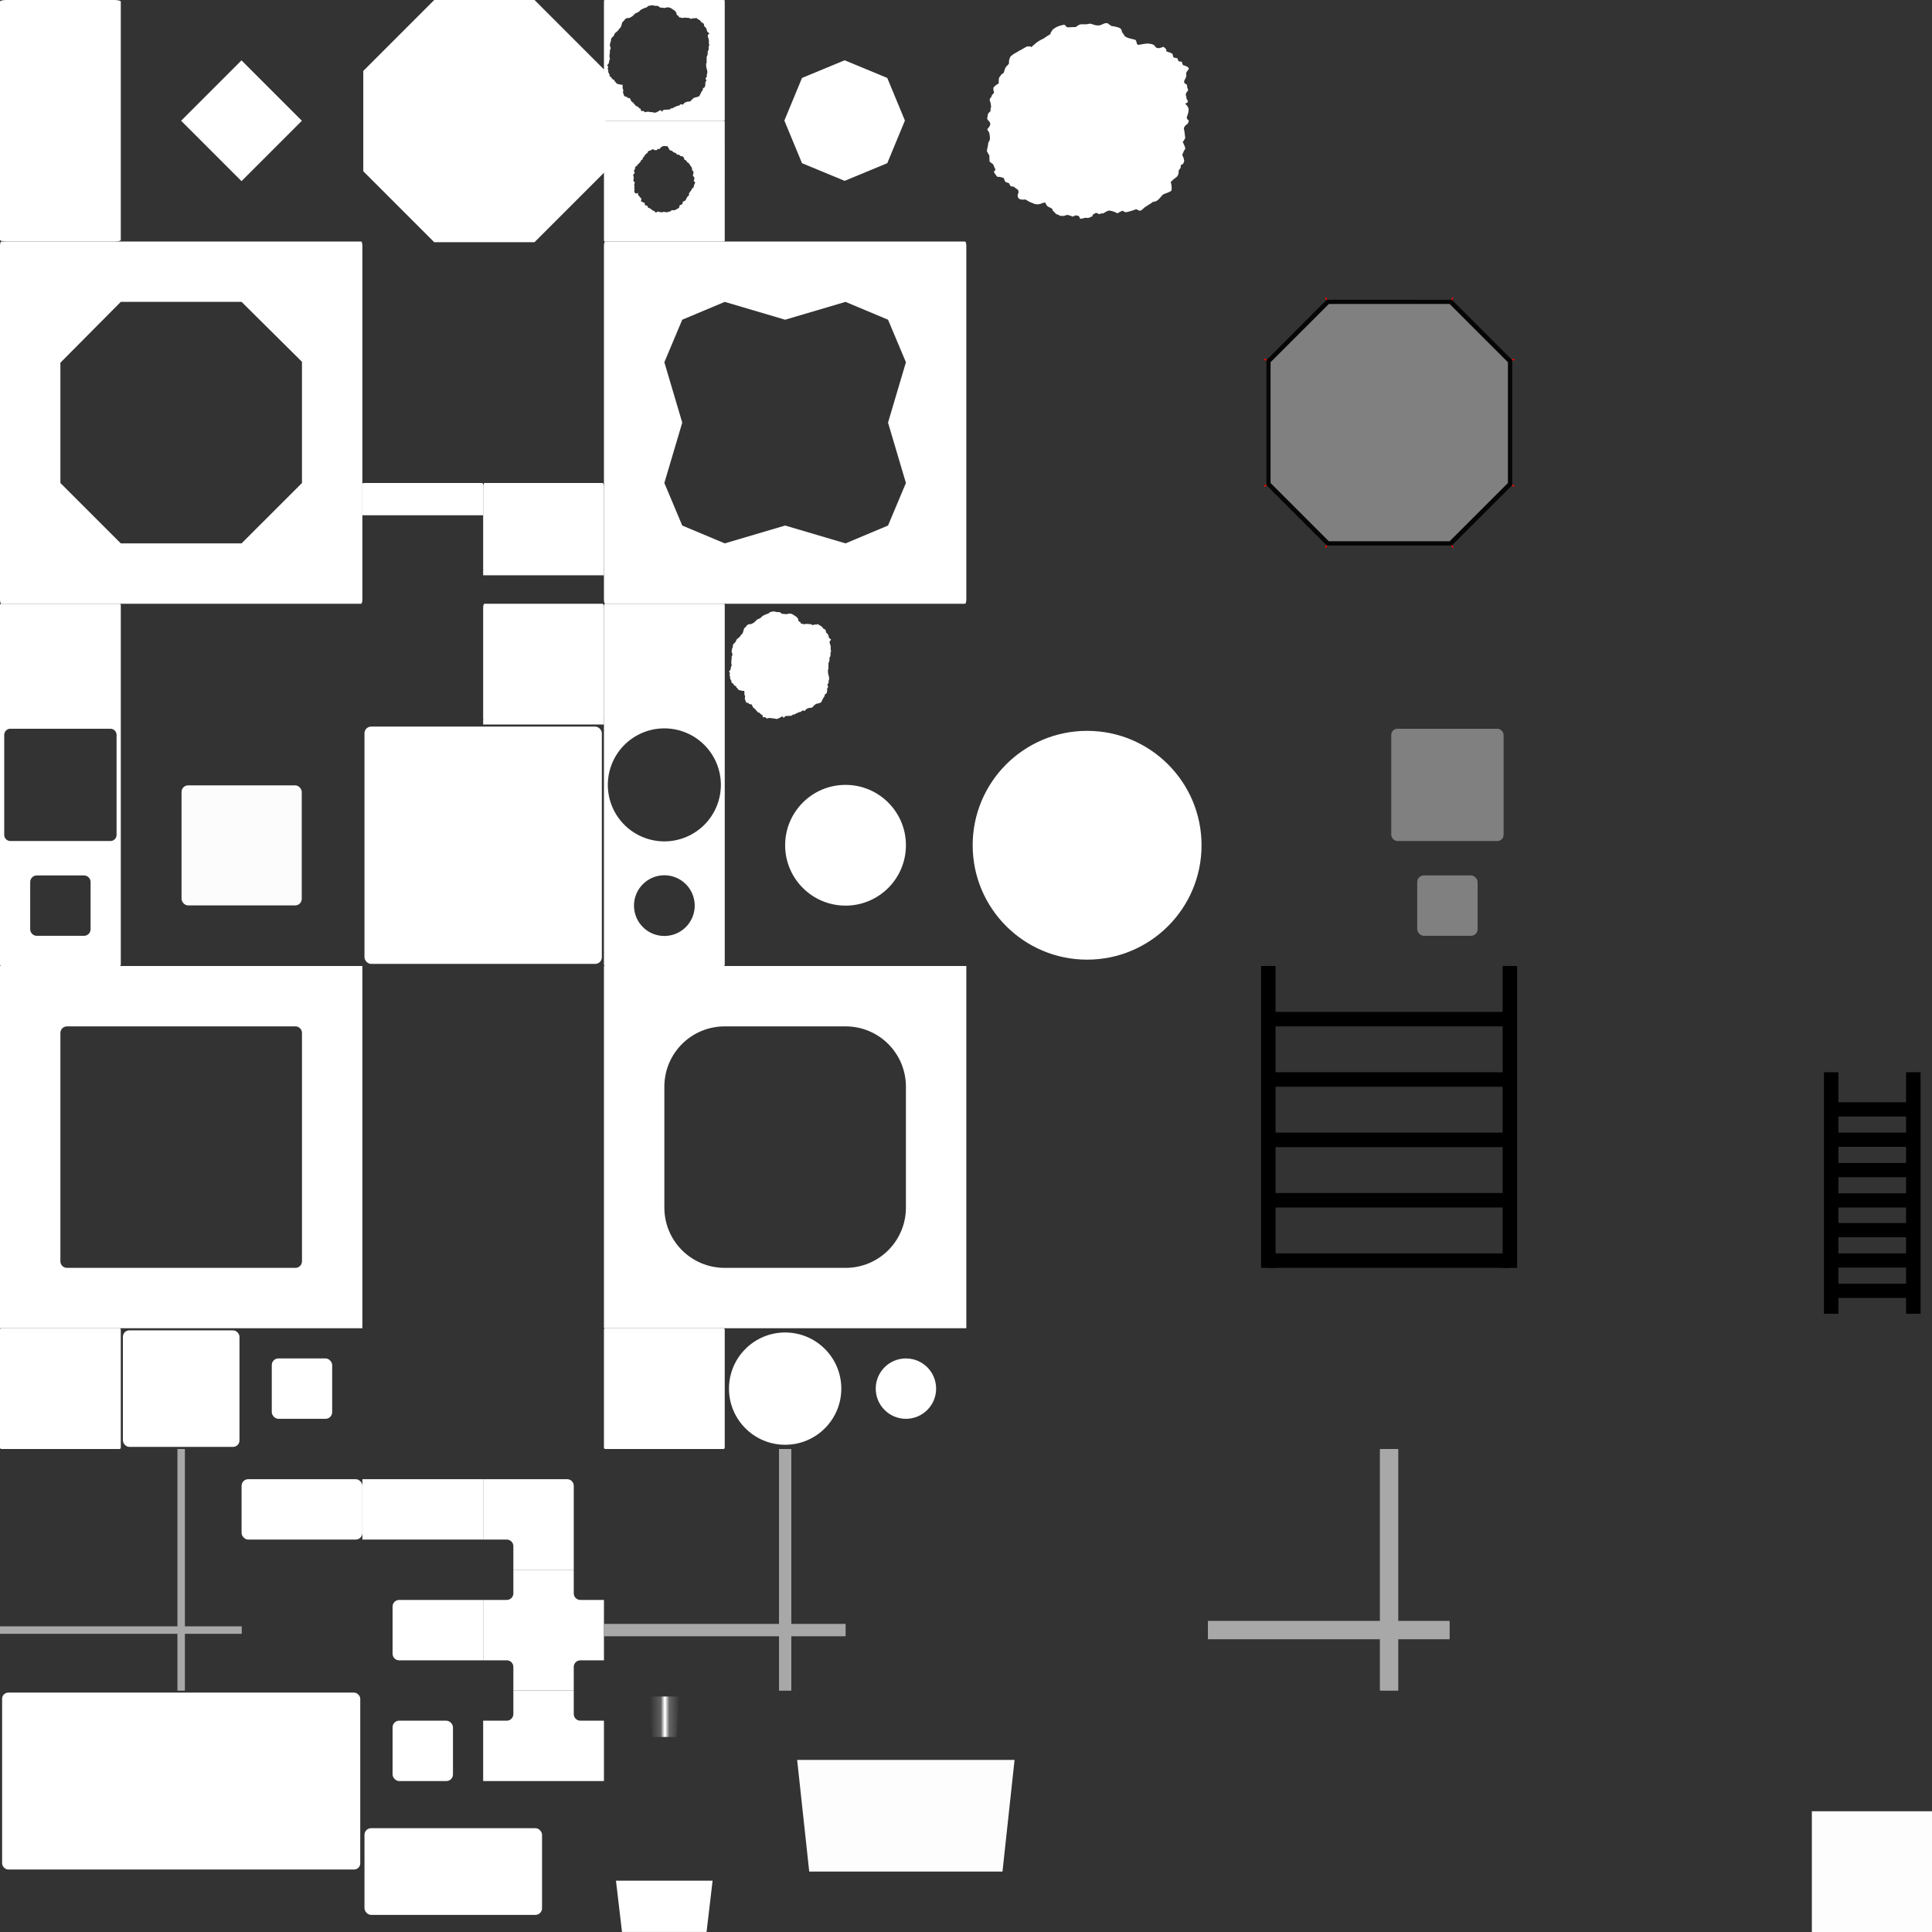 <?xml version="1.0" encoding="UTF-8" standalone="no"?>
<!-- Created with Inkscape (http://www.inkscape.org/) -->

<svg
   width="8in"
   height="8in"
   viewBox="0 0 203.2 203.2"
   version="1.1"
   id="svg5"
   xml:space="preserve"
   inkscape:version="1.2.2 (b0a8486541, 2022-12-01)"
   sodipodi:docname="ptmktiles.svg"
   inkscape:export-filename="ptmktiles-150dpi=75x75.png"
   inkscape:export-xdpi="150"
   inkscape:export-ydpi="150"
   xmlns:inkscape="http://www.inkscape.org/namespaces/inkscape"
   xmlns:sodipodi="http://sodipodi.sourceforge.net/DTD/sodipodi-0.dtd"
   xmlns:xlink="http://www.w3.org/1999/xlink"
   xmlns="http://www.w3.org/2000/svg"
   xmlns:svg="http://www.w3.org/2000/svg"><rect x="0" y="0" width="203.2" height="203.2" fill="#333333" stroke="none"/><sodipodi:namedview
     id="namedview7"
     pagecolor="#808080"
     bordercolor="#666666"
     borderopacity="1.0"
     inkscape:showpageshadow="2"
     inkscape:pageopacity="0"
     inkscape:pagecheckerboard="0"
     inkscape:deskcolor="#d1d1d1"
     inkscape:document-units="in"
     showgrid="false"
     showguides="true"
     inkscape:zoom="0.45254834"
     inkscape:cx="170.14757"
     inkscape:cy="333.66601"
     inkscape:window-width="1366"
     inkscape:window-height="736"
     inkscape:window-x="0"
     inkscape:window-y="0"
     inkscape:window-maximized="1"
     inkscape:current-layer="layer1"><sodipodi:guide
       position="12.7,-2.496"
       orientation="-1,0"
       id="guide2362"
       inkscape:locked="false"
       inkscape:label=""
       inkscape:color="rgb(0,134,229)" /><sodipodi:guide
       position="25.4,-9.842"
       orientation="-1,0"
       id="guide2364"
       inkscape:locked="false"
       inkscape:label=""
       inkscape:color="rgb(0,134,229)" /><sodipodi:guide
       position="38.1,-30.832"
       orientation="-1,0"
       id="guide2366"
       inkscape:locked="false"
       inkscape:label=""
       inkscape:color="rgb(0,134,229)" /><sodipodi:guide
       position="50.8,-71.761"
       orientation="-1,0"
       id="guide2368"
       inkscape:locked="false"
       inkscape:label=""
       inkscape:color="rgb(0,134,229)" /><sodipodi:guide
       position="63.5,-58.555"
       orientation="-1,0"
       id="guide2370"
       inkscape:locked="false"
       inkscape:label=""
       inkscape:color="rgb(0,134,229)" /><sodipodi:guide
       position="88.9,-27.683"
       orientation="-1,0"
       id="guide2372"
       inkscape:locked="false"
       inkscape:label=""
       inkscape:color="rgb(0,134,229)" /><sodipodi:guide
       position="101.6,-29.782"
       orientation="-1,0"
       id="guide2374"
       inkscape:locked="false"
       inkscape:label=""
       inkscape:color="rgb(0,134,229)" /><sodipodi:guide
       position="114.3,-26.634"
       orientation="-1,0"
       id="guide2376"
       inkscape:locked="false"
       inkscape:label=""
       inkscape:color="rgb(0,134,229)" /><sodipodi:guide
       position="127,-52.871"
       orientation="-1,0"
       id="guide2378"
       inkscape:locked="false"
       inkscape:label=""
       inkscape:color="rgb(0,134,229)" /><sodipodi:guide
       position="139.7,-26.634"
       orientation="-1,0"
       id="guide2380"
       inkscape:locked="false"
       inkscape:label=""
       inkscape:color="rgb(0,134,229)" /><sodipodi:guide
       position="152.4,-38.178"
       orientation="-1,0"
       id="guide2382"
       inkscape:locked="false"
       inkscape:label=""
       inkscape:color="rgb(0,134,229)" /><sodipodi:guide
       position="165.1,-43.425"
       orientation="-1,0"
       id="guide2384"
       inkscape:locked="false"
       inkscape:label=""
       inkscape:color="rgb(0,134,229)" /><sodipodi:guide
       position="177.8,-47.623"
       orientation="-1,0"
       id="guide2386"
       inkscape:locked="false"
       inkscape:label=""
       inkscape:color="rgb(0,134,229)" /><sodipodi:guide
       position="190.5,-49.722"
       orientation="-1,0"
       id="guide2388"
       inkscape:locked="false"
       inkscape:label=""
       inkscape:color="rgb(0,134,229)" /><sodipodi:guide
       position="203.2,-47.623"
       orientation="-1,0"
       id="guide2390"
       inkscape:locked="false"
       inkscape:label=""
       inkscape:color="rgb(0,134,229)" /><sodipodi:guide
       position="213.603,190.5"
       orientation="0,1"
       id="guide2392"
       inkscape:locked="false"
       inkscape:label=""
       inkscape:color="rgb(0,134,229)" /><sodipodi:guide
       position="214.902,177.8"
       orientation="0,1"
       id="guide2394"
       inkscape:locked="false"
       inkscape:label=""
       inkscape:color="rgb(0,134,229)" /><sodipodi:guide
       position="215.9,165.1"
       orientation="0,1"
       id="guide2396"
       inkscape:locked="false"
       inkscape:label=""
       inkscape:color="rgb(0,134,229)" /><sodipodi:guide
       position="215.9,152.4"
       orientation="0,1"
       id="guide2398"
       inkscape:locked="false"
       inkscape:label=""
       inkscape:color="rgb(0,134,229)" /><sodipodi:guide
       position="215.9,139.7"
       orientation="0,1"
       id="guide2400"
       inkscape:locked="false"
       inkscape:label=""
       inkscape:color="rgb(0,134,229)" /><sodipodi:guide
       position="215.9,127"
       orientation="0,1"
       id="guide2402"
       inkscape:locked="false"
       inkscape:label=""
       inkscape:color="rgb(0,134,229)" /><sodipodi:guide
       position="215.9,114.3"
       orientation="0,1"
       id="guide2404"
       inkscape:locked="false"
       inkscape:label=""
       inkscape:color="rgb(0,134,229)" /><sodipodi:guide
       position="215.9,101.6"
       orientation="0,1"
       id="guide2406"
       inkscape:locked="false"
       inkscape:label=""
       inkscape:color="rgb(0,134,229)" /><sodipodi:guide
       position="215.9,88.9"
       orientation="0,1"
       id="guide2408"
       inkscape:locked="false"
       inkscape:label=""
       inkscape:color="rgb(0,134,229)" /><sodipodi:guide
       position="215.9,76.2"
       orientation="0,1"
       id="guide2410"
       inkscape:locked="false"
       inkscape:label=""
       inkscape:color="rgb(0,134,229)" /><sodipodi:guide
       position="215.9,63.5"
       orientation="0,1"
       id="guide2412"
       inkscape:locked="false"
       inkscape:label=""
       inkscape:color="rgb(0,134,229)" /><sodipodi:guide
       position="215.9,50.8"
       orientation="0,1"
       id="guide2414"
       inkscape:locked="false"
       inkscape:label=""
       inkscape:color="rgb(0,134,229)" /><sodipodi:guide
       position="215.9,38.1"
       orientation="0,1"
       id="guide2416"
       inkscape:locked="false"
       inkscape:label=""
       inkscape:color="rgb(0,134,229)" /><sodipodi:guide
       position="215.9,25.4"
       orientation="0,1"
       id="guide2418"
       inkscape:locked="false"
       inkscape:label=""
       inkscape:color="rgb(0,134,229)" /><sodipodi:guide
       position="18.338,6.131"
       orientation="0,1"
       id="guide2420"
       inkscape:locked="false"
       inkscape:label=""
       inkscape:color="rgb(0,134,229)" /><sodipodi:guide
       position="69.539,12.7"
       orientation="0,1"
       id="guide9479"
       inkscape:locked="false"
       inkscape:label=""
       inkscape:color="rgb(0,134,229)" /><sodipodi:guide
       position="69.539,13.224"
       orientation="0,1"
       id="guide10933"
       inkscape:locked="false"
       inkscape:label=""
       inkscape:color="rgb(0,134,229)" /><sodipodi:guide
       position="69.539,12.217"
       orientation="0,1"
       id="guide10935"
       inkscape:locked="false"
       inkscape:label=""
       inkscape:color="rgb(0,134,229)" /><sodipodi:guide
       position="95.25,-17.916"
       orientation="-1,0"
       id="guide13408"
       inkscape:locked="false"
       inkscape:label=""
       inkscape:color="rgb(0,134,229)" /><sodipodi:guide
       position="76.2,-29.059"
       orientation="-1,0"
       id="guide13535"
       inkscape:locked="false"
       inkscape:label=""
       inkscape:color="rgb(0,134,229)" /><sodipodi:guide
       position="85.34,-0.438"
       orientation="0,1"
       id="guide13792"
       inkscape:locked="false"
       inkscape:label=""
       inkscape:color="rgb(0,134,229)" /></sodipodi:namedview><defs
     id="defs2"><linearGradient
       inkscape:collect="always"
       id="linearGradient9378"><stop
         style="stop-color:#ffffff;stop-opacity:0;"
         offset="0"
         id="stop9374" /><stop
         style="stop-color:#ffffff;stop-opacity:0.219;"
         offset="0.364"
         id="stop9469" /><stop
         style="stop-color:#ffffff;stop-opacity:1;"
         offset="0.487"
         id="stop9471" /><stop
         style="stop-color:#ffffff;stop-opacity:1;"
         offset="0.512"
         id="stop9473" /><stop
         style="stop-color:#ffffff;stop-opacity:0.25;"
         offset="0.644"
         id="stop9475" /><stop
         style="stop-color:#ffffff;stop-opacity:0;"
         offset="1"
         id="stop9376" /></linearGradient><linearGradient
       inkscape:collect="always"
       xlink:href="#linearGradient9378"
       id="linearGradient9380"
       x1="523.805"
       y1="1462.325"
       x2="523.805"
       y2="1437.706"
       gradientUnits="userSpaceOnUse"
       gradientTransform="matrix(0,0.127,-0.127,0,254.085,114.3)" /></defs><g
     inkscape:label="Layer 1"
     inkscape:groupmode="layer"
     id="layer1"><path
       id="rect9309"
       style="fill:#ffffff;stroke-width:1.524;stroke-linecap:round"
       d="m 74.948,197.801 -0.635,5.393 h -8.893 l -0.635,-5.393 z"
       sodipodi:nodetypes="ccccc"
       inkscape:transform-center-x="0.0069254762"
       inkscape:transform-center-y="3.6542169" /><path
       id="rect47389"
       style="opacity:1;fill:#ffffff;fill-opacity:1;stroke:none;stroke-width:0.445;stroke-linecap:round;stroke-dasharray:none;stroke-opacity:1"
       d="M 0.139,25.4 C 0.062,25.4 0,25.598 0,25.843 V 63.057 c 0,0.245 0.062,0.443 0.139,0.443 H 37.974 c 0.077,0 0.139,-0.198 0.139,-0.443 V 25.843 c 0,-0.245 -0.062,-0.443 -0.139,-0.443 z M 12.704,31.75 h 12.704 l 6.352,6.302 -6.4e-5,12.748 -6.352,6.35 H 12.704 l -6.352,-6.35 6.57e-5,-12.652 z" /><rect
       style="opacity:1;fill:#ffffff;fill-opacity:1;stroke:none;stroke-width:0.221;stroke-linecap:round;stroke-dasharray:none;stroke-opacity:1"
       id="rect42903"
       width="12.704"
       height="25.4"
       x="-3.7858488e-19"
       y="-5.2182094e-09"
       rx="0.66"
       ry="0.16" /><rect
       style="opacity:1;fill:#ffffff;fill-opacity:1;stroke:none;stroke-width:0.445;stroke-linecap:round;stroke-dasharray:none;stroke-opacity:1"
       id="rect25456"
       width="8.982"
       height="8.982"
       x="22.454"
       y="-13.473"
       rx="0"
       ry="0"
       transform="matrix(0.707,0.707,-0.707,0.707,0,0)" /><path
       sodipodi:type="star"
       style="opacity:1;fill:#ffffff;fill-opacity:1;stroke:none;stroke-width:3.455;stroke-linecap:round;stroke-dasharray:none;stroke-opacity:1"
       id="path26236"
       inkscape:flatsided="true"
       sodipodi:sides="8"
       sodipodi:cx="399.62411"
       sodipodi:cy="99.191765"
       sodipodi:r1="106.85994"
       sodipodi:r2="97.267509"
       sodipodi:arg1="0.39270563"
       sodipodi:arg2="0.78540471"
       inkscape:rounded="0"
       inkscape:randomized="0"
       d="m 498.35,140.086 -57.833,57.832 -81.787,-5.3e-4 -57.832,-57.833 5.3e-4,-81.787 57.833,-57.832 81.787,5.3557e-4 57.832,57.833 z"
       inkscape:transform-center-x="3.5051183e-06"
       inkscape:transform-center-y="-1.6403283e-06"
       transform="matrix(0.129,0,0,0.129,-0.607,-0.06)" /><path
       style="fill:#000000;stroke:#ff0000;stroke-width:0.127;stroke-linecap:butt;stroke-linejoin:miter;stroke-dasharray:none;stroke-opacity:1"
       d="M 159.28,37.753 132.95,51.147"
       id="path28684"
       sodipodi:nodetypes="cc" /><path
       style="fill:#000000;stroke:#ff0000;stroke-width:0.127;stroke-linecap:butt;stroke-linejoin:miter;stroke-dasharray:none;stroke-opacity:1"
       d="M 152.815,31.289 139.415,57.611"
       id="path30138"
       sodipodi:nodetypes="cc" /><path
       style="fill:#000000;stroke:#ff0000;stroke-width:0.127;stroke-linecap:butt;stroke-linejoin:miter;stroke-dasharray:none;stroke-opacity:1"
       d="m 132.95,37.753 26.33,13.395"
       id="path32318"
       sodipodi:nodetypes="cc" /><path
       style="fill:#000000;stroke:#ff0000;stroke-width:0.127;stroke-linecap:butt;stroke-linejoin:miter;stroke-dasharray:none;stroke-opacity:1"
       d="m 139.415,31.289 13.4,26.322"
       id="path32320"
       sodipodi:nodetypes="cc" /><path
       id="rect50241"
       style="opacity:1;fill:#ffffff;fill-opacity:1;stroke:none;stroke-width:0.089;stroke-linecap:round;stroke-dasharray:none;stroke-opacity:1"
       d="m 63.657,12.7 c -0.075,0 -0.135,0.032 -0.135,0.071 v 12.559 c 0,0.039 0.06,0.071 0.135,0.071 h 12.434 c 0.075,0 0.135,-0.032 0.135,-0.071 V 12.771 c 0,-0.039 -0.06,-0.071 -0.135,-0.071 z m 6.241,2.66 c 0.057,8.89e-4 0.114,0.013 0.169,0.016 0.015,7.62e-4 0.034,0.002 0.05,0 0.014,-0.002 0.032,-0.013 0.047,-0.011 0.018,0.003 0.033,0.022 0.045,0.034 0.012,0.011 0.014,0.011 0.024,0.026 0.003,0.005 0.004,0.01 0.007,0.015 0.024,0.03 0.013,0.004 0.029,0.035 0.012,0.023 0.017,0.048 0.029,0.072 0.024,0.048 0.052,0.097 0.081,0.142 0.004,0.006 0.008,0.004 0.012,0.009 0.007,0.009 0.014,0.02 0.019,0.03 0.012,0.022 0.018,0.05 0.03,0.072 0.011,0.02 0.073,0.024 0.096,0.026 0.007,5.08e-4 0.013,-0.004 0.019,-0.003 0.028,0.004 0.061,0.006 0.086,0.02 0.036,0.021 0.099,0.076 0.129,0.105 0.024,0.023 0.045,0.052 0.074,0.07 0.018,0.011 0.034,0.013 0.056,0.018 0.022,0.005 0.045,0.014 0.068,0.02 0.101,0.03 0.168,0.107 0.24,0.178 0.021,0.021 0.038,0.05 0.066,0.062 0.038,0.017 0.074,-0.059 0.101,-0.051 0.023,0.007 0.047,0.033 0.065,0.049 0.046,0.039 0.11,0.112 0.162,0.135 0.004,0.002 0.056,-0.003 0.063,-0.003 0.063,0.003 0.117,0.016 0.168,0.054 0.069,0.051 0.102,0.129 0.128,0.208 0.012,0.038 0.025,0.12 0.057,0.146 0.002,0.002 0.033,-0.023 0.041,-0.024 7.62e-4,-1.27e-4 0.093,0.066 0.095,0.068 0.02,0.017 0.021,0.023 0.036,0.045 0.01,0.014 0.023,0.027 0.033,0.042 0.019,0.027 0.033,0.056 0.053,0.082 0.005,0.006 0.01,0.012 0.015,0.019 0.004,0.006 0.004,0.016 0.011,0.018 0.004,10e-4 0.008,-6.35e-4 0.012,0 0.006,10e-4 0.011,0.007 0.017,0.009 0.062,0.02 0.123,0.072 0.162,0.123 0.027,0.034 0.042,0.079 0.062,0.116 0.011,0.021 0.038,0.062 0.05,0.08 0.012,0.019 0.022,0.04 0.035,0.058 0.025,0.036 0.066,0.055 0.089,0.099 0.028,0.054 0.057,0.117 0.06,0.178 0.002,0.045 -0.01,0.108 0.006,0.15 0.013,0.035 0.045,0.035 0.072,0.053 0.035,0.023 0.062,0.096 0.065,0.137 0.005,0.068 0.004,0.172 -0.018,0.237 -0.003,0.008 -0.018,0.048 -0.023,0.058 -0.011,0.022 -0.028,0.044 -0.03,0.069 -5.08e-4,0.007 0.031,0.043 0.036,0.05 0.021,0.032 0.008,0.018 0.033,0.049 0.028,0.034 0.083,0.087 0.098,0.13 0.013,0.04 0.003,0.061 -0.002,0.099 -0.005,0.039 -0.006,0.079 -0.018,0.118 -0.008,0.026 -0.019,0.05 -0.027,0.076 -0.007,0.02 -0.023,0.047 -0.023,0.069 0,0.013 0.071,0.043 0.078,0.047 0.022,0.011 0.017,0.01 0.035,0.03 0.022,0.025 0.035,0.046 0.033,0.081 -7.63e-4,0.018 -0.007,0.035 -0.011,0.053 -0.001,0.005 -0.01,0.048 -0.012,0.054 -0.011,0.031 -0.011,0.02 -0.026,0.047 -0.004,0.007 -0.005,0.015 -0.009,0.022 -0.012,0.023 -0.03,0.041 -0.038,0.066 -0.003,0.009 -0.004,0.019 -0.006,0.028 -0.003,0.014 -0.01,0.027 -0.014,0.041 -0.002,0.009 -0.007,0.052 -0.009,0.059 -0.009,0.048 -0.026,0.117 -0.056,0.158 -0.025,0.035 -0.06,0.066 -0.098,0.086 -0.01,0.005 -0.055,0.019 -0.059,0.022 -0.003,0.002 0.002,0.008 0.002,0.012 -0.002,0.009 -0.007,0.017 -0.009,0.026 -0.005,0.021 0.003,0.049 -0.009,0.068 -0.061,0.095 -0.131,0.185 -0.197,0.277 -0.032,0.044 -0.069,0.086 -0.098,0.132 -0.014,0.022 0.013,0.046 0.02,0.066 0.006,0.021 0.009,0.038 0.009,0.059 0,0.014 8.4e-5,0.015 -0.006,0.024 -0.023,0.037 -0.053,0.068 -0.081,0.101 -0.029,0.035 -0.032,0.041 -0.068,0.076 -0.018,0.018 -0.038,0.031 -0.054,0.051 -0.001,0.002 -0.002,0.004 -0.003,0.005 -5.09e-4,0.002 -3.82e-4,0.004 -0.002,0.005 -0.006,0.007 -0.014,0.012 -0.02,0.019 -0.012,0.015 -0.017,0.034 -0.024,0.051 -5e-5,1.27e-4 -0.012,0.021 -0.012,0.022 -0.009,0.021 0.003,-2.54e-4 -0.004,0.024 -0.011,0.036 -0.027,0.073 -0.042,0.107 -0.009,0.019 -0.03,0.03 -0.042,0.046 -0.018,0.025 -0.025,0.059 -0.05,0.08 -0.061,0.051 -0.14,0.071 -0.209,0.108 -0.018,0.009 -0.038,0.016 -0.051,0.031 -0.003,0.003 5.08e-4,0.023 0,0.027 -10e-4,0.008 -0.003,0.016 -0.004,0.024 -0.01,0.046 -0.025,0.09 -0.041,0.134 -0.01,0.028 -0.019,0.069 -0.044,0.089 -0.038,0.031 -0.092,0.035 -0.137,0.046 -0.02,0.005 -0.035,0.014 -0.054,0.02 -0.005,0.002 -0.025,0.004 -0.032,0.008 -0.017,0.012 -0.033,0.083 -0.038,0.1 -0.009,0.037 -0.019,0.064 -0.024,0.104 -0.001,0.009 0.002,0.032 -0.003,0.04 -0.02,0.034 -0.061,0.06 -0.092,0.084 -0.016,0.013 -0.035,0.029 -0.054,0.036 -0.007,0.003 -0.014,0.004 -0.021,0.005 -0.002,0 -0.003,-3.81e-4 -0.004,0 -0.011,0.003 -0.058,0.037 -0.069,0.043 -0.035,0.019 -0.069,0.037 -0.105,0.054 -0.019,0.009 -0.038,0.017 -0.056,0.027 -0.04,0.022 -0.074,0.047 -0.12,0.054 -0.06,0.009 -0.102,-0.008 -0.161,-0.016 -0.03,-0.004 -0.063,-0.002 -0.093,0 -0.005,2.54e-4 -0.053,0.002 -0.057,0.005 -0.009,0.008 -0.008,0.027 -0.012,0.036 -0.012,0.03 -0.029,0.061 -0.056,0.08 -0.031,0.022 -0.069,0.021 -0.105,0.024 -0.029,0.002 -0.057,0.005 -0.086,0.008 -0.012,0.001 -0.025,-0.004 -0.036,0.001 -0.009,0.004 -0.014,0.029 -0.018,0.031 -0.008,0.004 -0.016,0.007 -0.024,0.009 -0.108,0.036 -0.276,0.03 -0.385,-0.005 -3.81e-4,-1.26e-4 -0.047,-0.016 -0.047,-0.02 0,-2.54e-4 0.007,-0.01 0.002,-0.012 -0.007,-0.003 -0.106,0.046 -0.117,0.051 -0.04,0.017 -0.087,0.015 -0.129,0.014 -0.1,-0.003 -0.198,-0.021 -0.295,-0.046 -0.045,-0.011 -0.091,-0.04 -0.138,-0.034 -0.037,0.005 -0.043,0.04 -0.066,0.064 -0.035,0.036 -0.079,0.043 -0.126,0.03 -0.037,-0.011 -0.084,-0.028 -0.102,-0.066 -0.02,-0.044 -0.025,-0.07 -0.065,-0.099 -0.02,-0.014 -0.051,-1.27e-4 -0.074,-0.003 -0.028,-0.003 -0.061,-0.026 -0.083,-0.04 -0.033,-0.022 -0.062,-0.049 -0.093,-0.074 -0.039,-0.031 -0.079,-0.061 -0.119,-0.091 -0.042,-0.031 -0.089,-0.054 -0.131,-0.085 -0.012,-0.009 0.009,-0.013 -0.002,-0.02 -0.003,-0.002 -0.007,0 -0.011,0 -0.023,0 -0.104,0.011 -0.119,-0.011 -0.02,-0.029 -0.026,-0.066 -0.039,-0.097 -0.004,-0.008 -0.009,-0.016 -0.012,-0.024 -0.006,-0.017 -0.018,-0.081 -0.03,-0.092 -0.01,-0.009 -0.034,-0.003 -0.047,-0.004 -0.028,-0.003 -0.047,-0.016 -0.072,-0.024 -0.038,-0.012 -0.09,0.004 -0.12,-0.026 -0.04,-0.039 -0.032,-0.12 -0.035,-0.169 -1.27e-4,-0.003 0.001,-0.049 -0.003,-0.055 -0.016,-0.022 -0.077,-0.041 -0.099,-0.051 -0.061,-0.027 -0.122,-0.056 -0.185,-0.08 -0.017,-0.006 -0.034,-0.013 -0.051,-0.019 -0.002,-6.35e-4 -0.025,-0.008 -0.027,-0.012 -7.62e-4,-0.001 0.002,-0.003 0.002,-0.004 -7.62e-4,-0.002 -0.003,-0.001 -0.004,-0.003 -0.009,-0.01 -0.017,-0.026 -0.021,-0.039 -0.011,-0.039 0.002,-0.091 0.009,-0.128 0.003,-0.018 0.036,-0.131 0.026,-0.143 -0.004,-0.004 -0.009,-0.005 -0.014,-0.008 -0.017,-0.013 -0.034,-0.025 -0.05,-0.039 -0.034,-0.029 -0.062,-0.063 -0.09,-0.097 -0.008,-0.01 -0.017,-0.02 -0.026,-0.03 -0.005,-0.005 -0.012,-0.008 -0.017,-0.014 -0.009,-0.013 0.008,-0.038 -0.004,-0.049 -0.005,-0.005 -0.019,-0.007 -0.024,-0.011 -0.035,-0.025 -0.107,-0.088 -0.123,-0.126 -0.023,-0.053 -0.014,-0.119 -0.006,-0.174 0.001,-0.01 0.011,-0.041 0.006,-0.053 -6.36e-4,-0.002 -0.003,0.002 -0.004,0.003 -0.011,0.006 0.002,-10e-4 -0.018,0.008 -0.022,0.01 -0.027,0.013 -0.05,0.026 -0.035,0.016 -0.13,0.056 -0.168,0.035 -0.007,-0.004 -0.024,-0.018 -0.03,-0.028 -0.001,-0.002 -1.25e-4,-0.004 -0.002,-0.005 -0.002,-0.002 -0.047,-0.002 -0.06,-0.019 -0.018,-0.024 -0.019,-0.041 -0.029,-0.068 -0.022,-0.062 -0.054,-0.135 -0.041,-0.203 0.007,-0.036 0.034,-0.068 0.041,-0.101 0.004,-0.02 -0.011,-0.03 -0.019,-0.046 -0.012,-0.024 -0.021,-0.049 -0.032,-0.073 -0.002,-0.004 0,-0.009 0,-0.014 0,-0.065 0.033,-0.12 0.051,-0.181 0.005,-0.017 -0.029,-0.049 -0.038,-0.063 -0.008,-0.013 -0.013,-0.027 -0.015,-0.043 -0.004,-0.04 0.019,-0.123 0.027,-0.164 0.006,-0.03 0.008,-0.059 0.018,-0.088 0.005,-0.015 0.028,-0.057 0.029,-0.069 2.54e-4,-0.004 -0.008,-0.003 -0.011,-0.005 -0.012,-0.01 -0.026,-0.027 -0.036,-0.038 -0.017,-0.019 -0.031,-0.041 -0.051,-0.057 -0.016,-0.013 -0.04,-0.025 -0.05,-0.045 -0.01,-0.021 -0.004,-0.057 -0.002,-0.078 0.003,-0.026 0.003,-0.052 0.006,-0.077 0.004,-0.03 0.014,-0.059 0.018,-0.089 0.009,-0.063 0.007,-0.137 -0.002,-0.2 -0.004,-0.032 -0.014,-0.066 -0.026,-0.096 -0.009,-0.022 -0.036,-0.044 -0.03,-0.07 0.014,-0.061 0.084,-0.142 0.122,-0.188 0.017,-0.02 0.044,-0.041 0.045,-0.07 1.01e-4,-0.002 -0.004,-0.017 -0.004,-0.022 -0.009,-0.047 -0.035,-0.084 -0.063,-0.12 -0.005,-0.007 -0.012,-0.009 -0.017,-0.018 -0.004,-0.007 0.015,-0.069 0.017,-0.073 0.005,-0.012 0.012,-0.022 0.018,-0.034 0.012,-0.025 0.035,-0.079 0.051,-0.107 0.012,-0.022 0.03,-0.042 0.042,-0.064 0.002,-0.004 0,-0.026 0,-0.028 0.002,-0.028 0.004,-0.054 0.002,-0.082 -7.62e-4,-0.011 -0.006,-0.056 -0.002,-0.064 0.003,-0.005 0.032,-0.025 0.033,-0.026 0.027,-0.018 0.053,-0.033 0.081,-0.049 0.023,-0.012 0.058,-0.025 0.077,-0.043 0.007,-0.007 0.014,-0.042 0.02,-0.053 0.016,-0.029 0.037,-0.056 0.059,-0.081 0.02,-0.023 0.047,-0.042 0.069,-0.063 0.042,-0.039 0.081,-0.08 0.12,-0.122 0.031,-0.032 0.066,-0.061 0.093,-0.096 0.017,-0.022 0.02,-0.041 0.026,-0.068 0.003,-0.014 0.013,-0.028 0.018,-0.042 0.003,-0.008 0.003,-0.018 0.007,-0.026 0.015,-0.023 0.054,-0.044 0.075,-0.061 0.048,-0.038 0.002,-0.005 0.059,-0.047 0.014,-0.01 0.035,-0.02 0.045,-0.035 0.023,-0.036 0.022,-0.087 0.024,-0.128 3.81e-4,-0.005 -0.003,-0.027 0,-0.031 0.018,-0.025 0.047,-0.042 0.069,-0.062 0.021,-0.018 0.042,-0.036 0.062,-0.055 0.016,-0.015 0.028,-0.033 0.044,-0.047 0.009,-0.008 0.006,-0.029 0.007,-0.039 0.006,-0.03 0.015,-0.053 0.036,-0.076 0.014,-0.016 0.032,-0.029 0.047,-0.045 0.039,-0.041 0.075,-0.08 0.12,-0.114 0.008,-0.006 0.052,-0.036 0.059,-0.041 0.016,-0.01 0.037,-0.017 0.05,-0.031 0.018,-0.02 0.011,-0.038 0.021,-0.061 0.008,-0.019 0.016,-0.038 0.021,-0.058 0.001,-0.004 -6.5e-5,-0.009 0.002,-0.014 0.004,-0.011 0.03,-0.033 0.038,-0.039 0.011,-0.009 0.021,-0.019 0.033,-0.027 0.012,-0.008 0.026,-0.009 0.039,-0.014 0.04,-0.014 0.078,-0.026 0.12,-0.032 0.013,-0.002 0.046,10e-4 0.053,-0.001 0.004,-0.002 0.009,-0.018 0.012,-0.022 0.008,-0.011 0.028,-0.029 0.036,-0.035 0.038,-0.032 0.093,-0.047 0.138,-0.064 0.017,-0.006 0.033,-0.024 0.05,-0.019 0.059,0.017 0.111,0.054 0.167,0.081 0.024,0.005 0.048,0.011 0.072,0.016 0.024,0.005 0.051,-0.002 0.075,0.001 0.03,0.005 0.063,0.016 0.09,-0.004 0.021,-0.015 0.024,-0.045 0.044,-0.061 0.028,-0.023 0.057,-0.049 0.092,-0.062 0.017,-0.006 0.099,-0.005 0.116,-0.003 0.005,8.89e-4 0.019,0.003 0.024,0.005 8.9e-4,5.08e-4 0.018,0.014 0.023,0.012 0.01,-0.005 0.034,-0.037 0.041,-0.046 0.007,-0.009 0.016,-0.016 0.023,-0.026 0.031,-0.045 0.059,-0.091 0.101,-0.128 0.007,-0.006 0.017,-0.008 0.026,-0.014 0.022,-0.014 -0.008,0.004 0.006,-0.008 0.009,-0.008 0.026,-0.016 0.036,-0.023 0.049,-0.033 0.185,-0.068 0.242,-0.077 0.018,-0.003 0.037,-0.004 0.056,-0.004 z" /><path
       id="rect33992"
       style="opacity:1;fill:#ffffff;fill-opacity:1;stroke:none;stroke-width:0.089;stroke-linecap:round;stroke-dasharray:none;stroke-opacity:1"
       d="M 63.657,0 C 63.582,0 63.521,0.032 63.521,0.071 V 12.629 c 0,0.039 0.06,0.071 0.135,0.071 h 12.434 c 0.075,0 0.135,-0.032 0.135,-0.071 V 0.071 C 76.226,0.032 76.165,0 76.09,0 Z m 4.977,0.544 c 0.017,-1.778e-4 0.033,9.9568e-4 0.047,0.006 0.024,0.008 0.04,0.026 0.063,0.035 0.043,0.016 0.093,0.022 0.138,0.028 0.068,0.009 0.138,0.005 0.206,0.003 0.019,-5.7785e-4 0.05,-0.007 0.069,-0.001 0.014,0.004 0.03,0.013 0.044,0.019 0.025,0.011 0.053,0.015 0.075,0.032 0.036,0.03 0.063,0.073 0.102,0.099 0.035,0.022 0.055,0.024 0.099,0.031 0.087,0.015 0.177,0.014 0.265,0.023 0.058,0.006 0.116,0.023 0.174,0.016 0.03,-0.003 0.058,-0.014 0.087,-0.02 0.008,-0.002 0.016,-5.8928e-4 0.024,-0.003 0.045,-0.012 0.089,-0.028 0.135,-0.036 0.045,-0.008 0.093,-0.007 0.138,-0.005 0.023,6.6802e-4 0.052,0.012 0.074,0.018 3.81e-4,5.376e-5 0.072,0.018 0.086,0.023 0.054,0.018 0.105,0.048 0.155,0.076 0.017,0.009 0.027,0.011 0.042,0.022 0.033,0.022 0.054,0.053 0.087,0.074 0.027,0.017 0.057,0.029 0.084,0.046 0.029,0.019 0.057,0.038 0.086,0.058 0.041,0.029 0.099,0.08 0.129,0.119 0.013,0.016 0.02,0.037 0.032,0.054 0.012,0.017 0.029,0.028 0.041,0.046 0.018,0.027 0.03,0.06 0.035,0.092 0.011,0.074 -0.001,0.13 0.06,0.188 0.006,0.006 0.014,0.009 0.02,0.015 0.001,0.001 0.014,0.019 0.018,0.022 0.026,0.016 0.073,0.004 0.11,0.032 0.004,0.003 0.006,0.008 0.009,0.012 0.034,0.048 0.008,0.121 0.06,0.15 0.039,0.021 0.085,-0.003 0.126,0.011 0.025,0.008 0.043,0.03 0.069,0.038 0.038,0.012 0.077,0.009 0.116,0.015 0.039,0.006 0.079,0.018 0.119,0.011 0.059,-0.011 0.1,-0.053 0.167,-0.047 0.028,0.002 0.056,0.012 0.084,0.018 0.036,0.007 0.046,0.008 0.089,0.009 0.089,0.003 0.176,-0.004 0.265,0.016 0.016,0.004 0.057,0.016 0.072,0.026 0.017,0.01 0.027,0.029 0.044,0.039 0.028,0.016 0.05,0.021 0.081,0.022 0.072,0.002 0.134,-0.025 0.201,-0.046 0.011,-0.003 0.054,-0.021 0.068,-0.022 0.013,-6.604e-4 0.041,0.003 0.051,0.014 0.004,0.005 0.008,0.024 0.014,0.023 0.025,-0.006 0.048,-0.018 0.072,-0.026 0.049,-0.015 0.166,-0.025 0.213,-0.022 0.046,0.003 0.009,0.063 0.027,0.08 0.013,0.012 0.05,-1.905e-4 0.077,0.014 0.066,0.034 0.128,0.073 0.186,0.119 0.053,0.041 0.106,0.088 0.147,0.142 0.015,0.02 0.026,0.042 0.041,0.062 0.021,0.029 0.046,0.058 0.071,0.084 0.02,0.02 0.056,0.006 0.081,0.009 0.027,0.004 0.046,0.022 0.063,0.042 0.045,0.053 0.074,0.106 0.08,0.176 0.002,0.025 -0.002,0.114 0.018,0.138 0.029,0.035 0.072,0.06 0.105,0.089 0.031,0.027 0.022,0.023 0.047,0.055 0.025,0.032 0.048,0.06 0.068,0.096 0.013,0.025 0.028,0.056 0.035,0.084 0.004,0.017 0.005,0.034 0.007,0.051 0.004,0.03 0.012,0.061 0.02,0.091 0.011,0.041 0.029,0.082 0.051,0.119 0.036,0.06 0.114,0.067 0.159,0.118 0.016,0.018 0.021,0.019 0.024,0.041 0.006,0.051 -0.053,0.083 -0.084,0.114 -0.019,0.019 -0.027,0.044 -0.039,0.068 -0.009,0.016 -0.02,0.031 -0.026,0.049 -0.004,0.014 -0.001,0.037 0.002,0.05 0.01,0.05 0.002,-0.014 0.012,0.041 0.008,0.042 -0.002,0.012 0.007,0.054 0.01,0.042 0.023,0.084 0.038,0.124 0.021,0.058 0.049,0.112 0.056,0.174 0.005,0.048 0.006,0.097 0.007,0.145 0.001,0.039 0.004,0.077 0.002,0.116 -0.002,0.023 -0.001,0.031 -0.007,0.054 -0.003,0.012 -0.017,0.029 -0.015,0.042 7.62e-4,0.005 0.019,0.022 0.021,0.03 0.006,0.02 0.005,0.041 0.012,0.061 0.014,0.042 0.031,0.075 0.026,0.122 -0.005,0.043 -0.023,0.052 -0.047,0.084 -0.004,0.005 -0.008,0.035 -0.009,0.041 -0.004,0.021 -0.002,0.042 -0.003,0.064 -8.89e-4,0.029 -0.003,0.058 -0.003,0.086 0,0.079 0.007,0.154 -0.016,0.231 -0.012,0.039 -0.041,0.066 -0.062,0.1 -0.004,0.008 -0.012,0.027 -0.017,0.035 -0.007,0.013 -0.008,0.009 -0.011,0.022 -0.004,0.016 0.002,0.056 0.002,0.072 0,0.083 0.008,0.169 -0.011,0.25 -0.011,0.047 -0.025,0.094 -0.044,0.138 -0.009,0.021 -0.028,0.036 -0.036,0.057 -0.015,0.041 -0.025,0.089 -0.029,0.132 -0.002,0.022 -0.002,0.045 0.009,0.065 0.006,0.011 0.018,0.024 0.018,0.038 0,0.032 -0.01,0.064 -0.021,0.093 -0.006,0.015 -0.013,0.028 -0.014,0.045 -0.002,0.033 0.011,0.062 0.019,0.093 0.007,0.028 0.008,0.079 0.004,0.108 -0.004,0.033 -0.01,0.077 -0.021,0.109 -0.007,0.021 -0.015,0.043 -0.023,0.064 -0.006,0.017 -0.015,0.032 -0.017,0.05 -0.005,0.044 0.002,0.09 0.004,0.134 0.002,0.031 5.08e-4,0.062 0.004,0.093 0.008,0.061 0.011,0.125 0.026,0.185 0.018,0.078 0.045,0.153 0.066,0.23 0.007,0.024 0.004,0.027 0.009,0.055 0.007,0.041 0.005,0.007 0.011,0.047 0.009,0.06 0.008,0.123 0.006,0.184 -0.003,0.073 -0.046,0.163 -0.066,0.235 -0.003,0.011 0.004,0.022 0.007,0.032 0.009,0.028 0.024,0.098 0.011,0.126 -0.004,0.008 -0.035,0.036 -0.042,0.046 -0.033,0.044 -0.084,0.136 -0.092,0.191 -0.003,0.022 0.01,0.021 0.02,0.038 0.019,0.035 0.069,0.136 0.065,0.174 -0.002,0.02 -0.02,0.023 -0.033,0.035 -0.027,0.026 -0.063,0.062 -0.069,0.101 -0.014,0.085 -0.003,0.172 -0.012,0.257 -0.005,0.042 -0.016,0.084 -0.021,0.126 -0.004,0.034 0.003,0.074 -0.017,0.105 -0.056,0.09 -0.17,0.117 -0.234,0.199 -0.003,0.004 0.013,0.023 0.015,0.03 0.005,0.017 0.01,0.075 0.003,0.095 -0.01,0.026 -0.04,0.048 -0.057,0.069 -0.041,0.051 -0.077,0.108 -0.11,0.165 -0.058,0.102 -0.092,0.214 -0.15,0.315 -0.023,0.04 -0.043,0.087 -0.075,0.12 -0.032,0.033 -0.081,0.038 -0.122,0.053 -0.076,0.027 -0.152,0.056 -0.231,0.073 -0.008,0.002 -0.044,0.009 -0.054,0.009 -0.039,0 -0.055,-0.003 -0.093,0.014 -0.045,0.019 -0.068,0.048 -0.104,0.077 -0.012,0.01 -0.027,0.017 -0.039,0.027 -0.014,0.012 -0.024,0.028 -0.038,0.04 -0.009,0.008 -0.013,-0.013 -0.023,-0.007 -0.003,0.002 -0.005,0.012 -0.007,0.015 -0.01,0.015 -0.021,0.028 -0.033,0.042 -0.058,0.069 -0.116,0.145 -0.194,0.193 -0.067,0.041 -0.132,0.026 -0.206,0.031 -0.071,0.005 -0.149,0.019 -0.215,0.046 -0.081,0.033 -0.166,0.071 -0.231,0.13 -0.002,0.002 -0.011,0.009 -0.012,0.011 -0.002,0.002 0.001,0.006 0,0.008 -0.01,0.017 -0.025,0.037 -0.038,0.053 -0.021,0.026 -0.048,0.046 -0.075,0.065 -0.011,0.008 -0.021,0.02 -0.035,0.022 -0.023,0.003 -0.052,-0.027 -0.069,-0.036 -0.027,-0.015 -0.062,-0.033 -0.095,-0.027 -0.021,0.004 -0.041,0.019 -0.057,0.031 -0.004,0.003 -0.009,0.011 -0.014,0.014 -0.04,0.022 -0.071,0.043 -0.105,0.076 -0.018,0.017 -0.026,0.042 -0.05,0.053 -0.01,0.005 -0.035,-0.01 -0.047,-0.011 -0.009,-7.87e-4 -0.018,-8.25e-4 -0.027,0 -0.042,0.004 -0.094,0.025 -0.134,0.041 -0.034,0.013 -0.059,0.042 -0.093,0.055 -0.013,0.005 -0.028,0.005 -0.042,0.009 -0.065,0.02 -0.131,0.053 -0.191,0.085 -0.023,0.012 -0.08,0.048 -0.102,0.062 -0.018,0.011 -0.035,0.024 -0.053,0.035 -0.005,0.004 -0.01,0.009 -0.017,0.011 -0.002,6.85e-4 -0.004,-0.008 -0.004,-0.008 -0.003,-0.004 -0.007,-0.007 -0.011,-0.011 -0.012,-0.011 -0.061,-0.037 -0.08,-0.027 -0.002,0.001 -0.004,0.013 -0.006,0.015 -0.01,0.015 -0.009,0.013 -0.021,0.026 -0.039,0.039 -0.078,0.081 -0.132,0.099 -0.041,0.014 -0.088,0.019 -0.131,0.015 -0.017,-0.002 -0.034,-0.004 -0.051,-0.003 -0.064,0.005 -0.125,0.019 -0.189,0.02 -0.064,0.001 -0.128,-6.98e-4 -0.192,0.003 -0.014,7.62e-4 -0.033,-0.003 -0.047,0 -0.049,0.011 -0.122,0.106 -0.153,0.139 -0.02,0.022 -0.041,0.044 -0.062,0.065 -0.004,0.005 -0.009,0.009 -0.015,0.012 -0.005,0.002 -0.002,-0.011 -0.003,-0.016 -0.003,-0.016 -0.004,-0.032 -0.009,-0.047 -0.017,-0.052 -0.06,-0.086 -0.108,-0.105 -0.007,-0.003 -0.02,-0.006 -0.029,-0.004 -0.024,0.007 -0.046,0.023 -0.068,0.035 -0.037,0.022 -0.073,0.044 -0.11,0.066 -0.038,0.024 -0.076,0.051 -0.117,0.069 -0.022,0.009 -0.045,0.015 -0.066,0.026 -0.023,0.011 -0.044,0.028 -0.068,0.038 -0.034,0.015 -0.071,0.017 -0.107,0.024 -0.013,0.003 -0.025,0.009 -0.039,0.011 -0.03,0.003 -0.061,-0.012 -0.089,-0.019 -0.042,-0.011 -0.087,-0.009 -0.128,-0.022 -0.017,-0.005 0.009,-0.009 -0.03,-0.015 -0.074,-0.012 -0.149,-0.006 -0.224,-0.014 -0.032,-0.003 -0.062,-0.012 -0.093,-0.016 -0.027,-0.004 -0.053,-0.004 -0.08,-0.011 -0.01,-0.003 -0.011,-0.012 -0.021,-0.014 -0.03,-0.004 -0.067,-7e-6 -0.096,0.004 -0.055,0.008 -0.11,0.017 -0.164,0.028 -0.041,0.009 -0.083,0.022 -0.125,0.027 -0.018,0.002 -0.019,-0.021 -0.027,-0.031 -0.033,-0.039 -0.075,-0.09 -0.128,-0.101 -0.044,-0.01 -0.097,-1.53e-4 -0.141,0.003 -0.03,0.002 -0.071,0.011 -0.095,-0.012 -0.028,-0.028 -0.035,-0.114 -0.039,-0.151 -3.81e-4,-0.002 -0.005,-0.068 -0.007,-0.072 -0.004,-0.005 -0.056,-0.019 -0.065,-0.023 -0.05,-0.024 -0.016,-0.01 -0.056,-0.031 -0.024,-0.013 -0.049,-0.02 -0.072,-0.035 -0.03,-0.019 -0.045,-0.06 -0.062,-0.089 -0.006,-0.012 -0.015,-0.021 -0.023,-0.032 -0.003,-0.005 -0.004,-0.008 -0.009,-0.012 -0.039,-0.029 -0.103,-0.023 -0.147,-0.042 -0.055,-0.023 -0.072,-0.048 -0.113,-0.085 -0.003,-0.002 -0.007,-0.003 -0.009,-0.005 -0.007,-0.008 -0.006,-0.015 -0.011,-0.024 -0.004,-0.007 -0.009,-0.013 -0.012,-0.02 -0.006,-0.013 -0.007,-0.03 -0.015,-0.042 -0.005,-0.008 -0.02,-0.006 -0.027,-0.008 -0.025,-0.007 -0.066,-0.041 -0.08,-0.062 -0.006,-0.01 -0.007,-0.017 -0.012,-0.028 -0.011,-0.026 -0.025,-0.053 -0.039,-0.078 -0.003,-0.005 -0.002,-0.01 -0.006,-0.014 -0.015,-0.013 -0.036,-0.015 -0.053,-0.023 -0.05,-0.025 -0.122,-0.085 -0.156,-0.128 -0.04,-0.05 -0.077,-0.111 -0.098,-0.172 -0.005,-0.015 -0.044,-0.129 -0.057,-0.141 -0.013,-0.012 -0.034,-0.014 -0.05,-0.019 -0.034,-0.012 -0.069,-0.02 -0.105,-0.027 -0.031,-0.006 -0.062,-0.006 -0.093,-0.014 -0.027,-0.006 -0.068,-0.023 -0.075,-0.054 -0.003,-0.014 -6e-6,-0.04 -0.015,-0.049 -0.029,-0.017 -0.075,-0.012 -0.107,-0.016 -0.081,-0.012 -0.159,-0.055 -0.194,-0.132 -0.017,-0.036 -0.022,-0.079 -0.03,-0.118 -0.001,-0.005 1.2e-5,-0.037 -0.003,-0.04 -0.002,-0.003 -0.007,-0.003 -0.009,-0.005 -0.006,-0.007 -0.016,-0.018 -0.021,-0.026 -0.033,-0.047 -0.038,-0.142 -0.035,-0.197 0.004,-0.061 0.037,-0.115 0.033,-0.177 -0.003,-0.047 -0.036,-0.087 -0.054,-0.128 -0.02,-0.046 -0.034,-0.098 -0.03,-0.149 6.35e-4,-0.009 0.005,-0.018 0.006,-0.027 0.003,-0.024 0.004,-0.049 0.009,-0.073 0.003,-0.015 0.009,-0.043 0.002,-0.057 -0.006,-0.011 -0.013,-0.021 -0.017,-0.034 -0.007,-0.024 -0.008,-0.05 -0.014,-0.074 -0.002,-0.009 -0.006,-0.019 -0.007,-0.028 -5.08e-4,-0.003 0.003,-0.007 0,-0.008 -0.023,-0.009 -0.074,0.009 -0.098,0.012 -0.019,0.002 -0.021,0.001 -0.039,0 -0.027,-0.002 -0.054,-0.004 -0.081,-0.007 -0.009,-8.383e-4 -0.032,2.92e-4 -0.042,-0.004 -0.019,-0.009 -0.027,-0.039 -0.033,-0.04 -0.013,-0.004 -0.063,-5.969e-4 -0.081,-0.003 -0.065,-0.008 -0.13,-0.016 -0.188,-0.049 -0.034,-0.019 -0.081,-0.051 -0.093,-0.092 -0.003,-0.011 0.012,-0.024 0.004,-0.034 -0.005,-0.007 -0.015,-0.008 -0.023,-0.014 -0.014,-0.01 -0.027,-0.021 -0.041,-0.031 -0.038,-0.029 -0.073,-0.064 -0.099,-0.104 -0.02,-0.031 -0.033,-0.069 -0.045,-0.104 -0.004,-0.011 -0.005,-0.031 -0.016,-0.039 -0.007,-0.005 -0.023,-0.004 -0.03,-0.005 -0.036,-0.006 -0.076,-0.011 -0.105,-0.034 -0.015,-0.012 -0.023,-0.027 -0.036,-0.041 -0.015,-0.015 -0.036,-0.028 -0.048,-0.046 -0.016,-0.024 -0.03,-0.059 -0.045,-0.085 -0.006,-0.011 -0.009,-0.023 -0.017,-0.032 -0.011,-0.014 -0.023,-0.016 -0.038,-0.024 -0.017,-0.01 -0.024,-0.015 -0.042,-0.028 -0.042,-0.032 -0.087,-0.077 -0.111,-0.124 -0.008,-0.015 -0.019,-0.047 -0.011,-0.063 0.007,-0.013 0.041,-0.027 0.038,-0.046 -0.002,-0.015 -0.046,-0.051 -0.056,-0.064 -0.032,-0.042 -0.054,-0.095 -0.074,-0.145 -0.018,-0.046 -0.031,-0.098 -0.033,-0.147 -0.002,-0.047 0.018,-0.053 0.003,-0.103 -0.012,-0.04 -0.027,-0.081 -0.041,-0.12 -0.007,-0.02 -0.025,-0.065 -0.018,-0.088 0.012,-0.042 0.071,-0.09 0.048,-0.138 -0.071,-0.17 -0.106,-0.157 -0.075,-0.258 0.016,-0.011 0.051,0.006 0.063,-0.01 0.017,-0.022 0.029,-0.058 0.042,-0.084 0.021,-0.041 0.046,-0.081 0.06,-0.124 0.022,-0.068 -0.002,-0.139 0.018,-0.207 0.013,-0.045 0.049,-0.083 0.072,-0.123 0.005,-0.009 0.013,-0.017 0.014,-0.027 8.9e-4,-0.009 -0.027,-0.081 -0.029,-0.085 -0.015,-0.056 -0.019,-0.113 -0.023,-0.17 -0.006,-0.095 0.004,-0.179 0.014,-0.273 0.004,-0.039 0.002,-0.082 0.011,-0.12 0.006,-0.026 0.018,-0.049 0.026,-0.074 0.008,-0.025 -0.015,-0.058 -0.023,-0.08 -0.006,-0.018 -0.009,-0.041 -0.006,-0.059 0.004,-0.028 0.016,-0.051 0.027,-0.076 0.006,-0.013 0.024,-0.06 0.027,-0.068 0.022,-0.051 0.05,-0.098 0.047,-0.155 -0.001,-0.022 -0.009,-0.037 -0.015,-0.057 -0.007,-0.021 -0.011,-0.043 -0.019,-0.064 -0.021,-0.051 -3.81e-4,0.011 -0.021,-0.049 -0.013,-0.037 -0.024,-0.077 -0.03,-0.116 -0.007,-0.043 0.002,-0.084 0.007,-0.126 0.002,-0.011 0.01,-0.023 0.014,-0.032 0.004,-0.011 0.005,-0.023 0.009,-0.034 8.9e-4,-0.002 0.003,-0.004 0.004,-0.005 0.002,-0.005 0.003,-0.011 0.004,-0.016 0.009,-0.037 -0.007,-0.078 0.003,-0.115 0.004,-0.016 0.009,-0.014 0.018,-0.024 0.005,-0.006 -0.003,-0.003 0.004,-0.008 0.007,-0.005 0.003,0.003 0.007,-0.005 0.014,-0.027 0.028,-0.054 0.042,-0.081 0.014,-0.152 -0.011,-0.214 0.056,-0.319 0.026,-0.042 0.062,-0.068 0.098,-0.099 0.032,-0.028 0.059,-0.06 0.089,-0.091 0.017,-0.017 0.033,-0.032 0.048,-0.05 0.024,-0.029 0.034,-0.077 0.048,-0.111 0.019,-0.044 0.039,-0.088 0.063,-0.13 0.012,-0.021 0.018,-0.023 0.032,-0.046 0.001,-0.002 8e-6,-0.005 0.002,-0.007 0.03,-0.035 0.076,-0.058 0.111,-0.086 0.035,-0.028 0.068,-0.06 0.102,-0.089 0.011,-0.009 0.022,-0.018 0.033,-0.027 0.005,-0.004 0.011,-0.007 0.017,-0.011 0.017,-0.014 0.012,-0.014 0.027,-0.031 0.033,-0.036 0.051,-0.042 0.075,-0.089 0.008,-0.016 0.021,-0.066 0.032,-0.077 0.002,-0.002 0.005,-0.001 0.007,-0.003 0.012,-0.008 0.021,-0.019 0.032,-0.028 0.024,-0.019 0.036,-0.024 0.059,-0.047 0.04,-0.042 0.074,-0.094 0.104,-0.143 0.037,-0.062 0.047,-0.108 0.063,-0.176 0.008,-0.036 0.022,-0.069 0.033,-0.104 0.011,-0.036 0.015,-0.075 0.026,-0.111 0.006,-0.02 0.014,-0.039 0.023,-0.058 0.008,-0.02 0.014,-0.041 0.026,-0.06 0.009,-0.016 0.031,-0.032 0.044,-0.045 0.049,-0.049 0.102,-0.095 0.15,-0.145 0.02,-0.02 0.04,-0.05 0.053,-0.076 0.005,-0.011 0.008,-0.021 0.015,-0.031 0.013,-0.018 0.021,-0.025 0.041,-0.041 0.059,-0.048 0.152,-0.089 0.227,-0.097 0.05,-0.006 0.101,0.007 0.15,-0.001 0.084,-0.013 0.156,-0.061 0.228,-0.103 0.044,-0.026 0.092,-0.049 0.132,-0.081 0.09,-0.072 0.167,-0.159 0.251,-0.238 0.01,-0.01 0.002,-0.01 0.009,-0.018 0.011,-0.012 0.023,-0.022 0.036,-0.031 0.019,-0.013 0.061,-0.036 0.081,-0.045 0.019,-0.008 0.041,-0.011 0.06,-0.019 0.055,-0.022 0.106,-0.052 0.159,-0.078 0.036,-0.018 0.05,-0.02 0.083,-0.042 0.03,-0.021 0.059,-0.047 0.081,-0.076 0.017,-0.023 0.033,-0.049 0.054,-0.068 0.041,-0.036 0.07,-0.06 0.117,-0.088 0.046,-0.027 0.116,-0.056 0.161,-0.077 0.037,-0.017 0.072,-0.038 0.11,-0.054 0.029,-0.013 0.064,-0.021 0.092,-0.036 0.012,-0.006 0.027,-0.004 0.039,-0.008 0.019,-0.006 0.065,-0.024 0.084,-0.031 0.033,-0.012 0.068,-0.022 0.099,-0.038 0.038,-0.02 0.086,-0.069 0.116,-0.097 0.005,-0.005 0.026,-0.027 0.033,-0.035 0.002,-0.003 0.001,-0.008 0.004,-0.009 0.011,-0.005 0.023,-0.001 0.035,-0.003 0.017,-0.002 0.034,-0.005 0.051,-0.009 0.08,-0.019 0.013,-0.01 0.105,-0.028 0.072,-0.015 0.148,-0.023 0.221,-0.028 0.014,-0.001 0.031,-0.003 0.048,-0.003 z" /><path
       sodipodi:type="star"
       style="opacity:1;fill:#ffffff;fill-opacity:1;stroke:none;stroke-width:3.455;stroke-linecap:round;stroke-dasharray:none;stroke-opacity:1"
       id="path34061"
       inkscape:flatsided="true"
       sodipodi:sides="8"
       sodipodi:cx="399.62411"
       sodipodi:cy="99.191765"
       sodipodi:r1="51.129005"
       sodipodi:r2="97.267509"
       sodipodi:arg1="1.5707875"
       sodipodi:arg2="1.9634865"
       inkscape:rounded="0"
       inkscape:randomized="0"
       d="m 399.625,150.321 -36.154,-14.975 -14.976,-36.154 14.975,-36.154 36.154,-14.976 36.154,14.975 14.976,36.154 -14.975,36.154 z"
       transform="matrix(0.124,0,0,0.124,39.282,0.381)"
       inkscape:transform-center-x="1.6658305e-06" /><path
       id="rect47391"
       style="opacity:1;fill:#ffffff;fill-opacity:1;stroke:none;stroke-width:0.445;stroke-linecap:round;stroke-dasharray:none;stroke-opacity:1"
       d="m 63.66,25.4 c -0.077,0 -0.139,0.198 -0.139,0.443 V 63.057 c 0,0.245 0.062,0.443 0.139,0.443 h 37.835 c 0.077,0 0.139,-0.198 0.139,-0.443 V 25.843 c 0,-0.245 -0.062,-0.443 -0.139,-0.443 z m 12.566,6.35 6.352,1.876 6.352,-1.876 4.47,1.876 1.882,4.474 -1.883,6.35 1.883,6.35 -1.882,4.474 -4.47,1.876 -6.352,-1.876 -6.352,1.876 -4.47,-1.876 -1.882,-4.474 1.882,-6.35 -1.882,-6.35 1.882,-4.474 z" /><g
       id="path34063"
       inkscape:transform-center-x="7.5058951e-06"
       inkscape:transform-center-y="-7.5711759e-06"
       transform="matrix(0.126,0,0,0.126,26.068,25.674)"
       style="stroke:none" /><g
       id="g39159"
       inkscape:transform-center-x="1.1181836e-05"
       inkscape:transform-center-y="1.0496087e-05"
       transform="matrix(0.126,0,0,-0.126,25.722,63.345)" /><path
       style="fill:#ffffff;fill-opacity:1;stroke:none;stroke-width:0.445;stroke-linecap:butt;stroke-linejoin:miter;stroke-dasharray:none;stroke-opacity:1"
       d="m 104.554,9.748 c -0.042,-0.127 -0.069,-0.254 -0.078,-0.387 -0.002,-0.028 -0.009,-0.057 -0.003,-0.084 0.005,-0.023 0.026,-0.077 0.039,-0.095 0.035,-0.046 0.089,-0.084 0.129,-0.127 0.064,-0.068 0.126,-0.118 0.204,-0.168 0.016,-0.01 0.196,-0.103 0.198,-0.114 0.006,-0.034 0,-0.077 0,-0.111 0,-0.118 -0.009,-0.4 0.048,-0.503 0.043,-0.078 0.103,-0.142 0.156,-0.214 0.021,-0.028 0.072,-0.114 0.093,-0.13 0.028,-0.022 0.063,-0.034 0.093,-0.054 0.039,-0.026 0.07,-0.063 0.108,-0.089 0.024,-0.017 0.021,-0.002 0.033,-0.022 0.011,-0.018 0.007,-0.043 0.012,-0.062 0.004,-0.016 0.012,-0.031 0.018,-0.046 0.006,-0.022 0.012,-0.043 0.018,-0.065 0.025,-0.097 0.057,-0.184 0.096,-0.276 0.022,-0.05 0.049,-0.106 0.075,-0.154 0.033,-0.059 0.098,-0.099 0.144,-0.146 0.035,-0.035 0.064,-0.076 0.096,-0.114 0.025,-0.028 0.056,-0.056 0.081,-0.084 0.006,-0.007 0.006,-0.23 0.009,-0.26 0.016,-0.166 0.065,-0.342 0.156,-0.484 0.034,-0.054 0.092,-0.093 0.141,-0.132 0.061,-0.049 0.119,-0.097 0.183,-0.141 0.042,-0.029 0.088,-0.05 0.132,-0.076 0.082,-0.049 0.167,-0.092 0.249,-0.141 0.065,-0.038 0.126,-0.083 0.192,-0.119 0.097,-0.044 0.058,-0.023 0.147,-0.073 0.145,-0.08 0.285,-0.166 0.43,-0.246 0.018,-0.01 0.264,-0.154 0.301,-0.157 0.008,-5.207e-4 0.08,-0.001 0.081,0 0.015,0.01 0.028,0.03 0.051,0.03 0.059,0 0.154,-0.049 0.204,-0.024 0.019,0.01 0.109,0.096 0.117,0.095 0.01,-0.002 0.005,-0.02 0.009,-0.03 0.021,-0.046 0.047,-0.075 0.084,-0.111 0.074,-0.072 0.155,-0.13 0.234,-0.195 0.145,-0.117 0.003,-0.017 0.207,-0.173 0.146,-0.111 0.304,-0.206 0.466,-0.292 0.099,-0.053 0.071,-0.036 0.162,-0.078 0.024,-0.011 0.085,-0.033 0.108,-0.054 0.035,-0.031 0.091,-0.063 0.132,-0.092 0.105,-0.074 0.088,-0.065 0.21,-0.143 0.101,-0.064 0.202,-0.127 0.304,-0.189 0.025,-0.015 0.057,-0.023 0.075,-0.046 0.004,-0.005 -0.014,-0.017 -0.012,-0.03 0.004,-0.024 0.007,-0.049 0.015,-0.073 0.018,-0.053 0.057,-0.11 0.087,-0.157 0.044,-0.068 0.087,-0.143 0.138,-0.205 0.036,-0.043 0.086,-0.064 0.132,-0.092 0.047,-0.028 0.088,-0.07 0.135,-0.097 0.026,-0.015 0.22,-0.118 0.274,-0.141 0.004,-0.002 0.109,-0.036 0.129,-0.043 0.011,-0.004 0.022,-0.013 0.033,-0.016 0.113,-0.034 0.228,-0.06 0.343,-0.087 0.067,-0.016 0.127,-0.038 0.192,-0.011 0.078,0.033 0.117,0.092 0.168,0.157 0.006,0.007 0.027,0.014 0.03,0.019 0.001,0.003 -0.002,0.005 -0.003,0.008 0.003,0.006 0.005,0.013 0.009,0.019 0.04,0.06 0.242,0.052 0.292,0.049 0.025,-0.001 0.075,-5.207e-4 0.105,-0.005 0.015,-0.003 0.032,-0.009 0.048,-0.011 0.108,-0.01 0.219,0.002 0.328,-0.003 0.043,-0.002 0.223,-0.007 0.262,-0.035 0.02,-0.014 -0.004,-0.002 0.006,-0.016 0.01,-0.015 0.06,-0.055 0.063,-0.057 0.078,-0.057 0.283,-0.173 0.385,-0.189 0.027,-0.004 0.054,5.715e-4 0.081,0 0.089,-0.002 0.175,-0.006 0.265,-0.003 0.071,0.003 0.09,0.009 0.162,0.008 0.131,-0.002 0.259,-0.039 0.388,-0.059 0.027,-0.004 0.054,-0.015 0.081,-0.019 0.024,-0.003 0.087,0.024 0.111,0.03 0.018,0.004 0.036,0.007 0.054,0.011 0.024,0.007 0.048,0.015 0.072,0.022 0.004,0.001 0.049,0.007 0.057,0.011 0.061,0.029 -0.016,0.006 0.042,0.024 0.039,0.012 0.081,0.018 0.12,0.03 0.05,0.016 0.098,0.036 0.15,0.046 0.089,0.017 0.186,0.019 0.277,0.019 0.171,0 0.291,-0.056 0.445,-0.122 0.045,-0.019 0.087,-0.046 0.132,-0.065 0.105,-0.044 0.228,-0.051 0.34,-0.057 0.005,-2.794e-4 0.035,-0.003 0.039,0 0.004,0.003 0.002,0.01 0.006,0.014 0.034,0.029 0.077,0.046 0.114,0.07 0.051,0.034 0.103,0.071 0.15,0.111 0.017,0.014 0.028,0.036 0.048,0.046 0,3.7e-5 0.021,0.003 0.024,0.005 0.03,0.024 0.059,0.042 0.096,0.057 0.032,0.013 0.066,0.012 0.099,0.016 0.062,0.008 0.081,0.011 0.147,0.024 0.21,0.042 0.555,0.099 0.715,0.251 0.057,0.055 0.108,0.17 0.123,0.251 0.005,0.025 -0.016,0.016 -0.003,0.054 0.032,0.096 0.118,0.168 0.171,0.251 0.034,0.053 0.071,0.106 0.099,0.162 0.008,0.015 0.021,0.057 0.036,0.073 0.012,0.013 0.009,-0.002 0.027,0.005 0.031,0.013 0.056,0.037 0.084,0.054 0.205,0.125 0.445,0.176 0.676,0.23 0.331,0.077 0.017,-0.001 0.198,0.046 0.057,0.015 0.101,0.018 0.147,0.059 0.083,0.075 0.105,0.236 0.135,0.341 0.007,0.025 0.006,0.056 0.021,0.078 0.002,0.003 0.007,0.002 0.009,0 0.002,-0.002 0.001,-0.01 0.003,-0.008 0.007,0.009 0.008,0.021 0.015,0.03 6.4e-4,7.62e-4 0.056,0.053 0.06,0.054 0.07,0.023 0.394,-0.043 0.475,-0.057 0.328,-0.057 0.582,-0.101 0.908,-0.03 0.134,0.029 0.223,0.064 0.334,0.141 0.01,0.007 0.046,0.024 0.051,0.035 0.008,0.018 0.013,0.042 0.027,0.059 0.051,0.065 0.11,0.145 0.189,0.176 0.126,0.049 0.266,0.042 0.394,0.003 0.096,-0.029 0.19,-0.07 0.286,-0.1 0.008,-0.002 0.013,-0.011 0.021,-0.011 0.006,0 0.034,0.013 0.039,0.016 0.017,0.011 0.028,0.033 0.042,0.046 0.021,0.019 0.046,0.036 0.069,0.051 0.014,0.01 0.021,0.029 0.036,0.041 0.035,0.027 0.074,0.052 0.096,0.092 0.025,0.044 0.034,0.132 0.036,0.181 5e-4,0.014 -0.006,0.049 0.006,0.062 0.008,0.008 0.126,0.036 0.141,0.041 0.166,0.052 0.357,0.106 0.493,0.222 0.034,0.029 0.02,0.07 0.027,0.108 0.003,0.014 0.014,0.033 0.018,0.046 0.008,0.03 0.024,0.095 0.03,0.119 0.003,0.011 0.013,0.073 0.024,0.081 0.044,0.034 0.289,0.068 0.364,0.092 0.01,0.003 0.061,0.014 0.066,0.027 0.003,0.008 6.3e-4,0.017 0.003,0.024 0.011,0.034 0.033,0.066 0.045,0.1 0.013,0.036 0.038,0.146 0.075,0.173 0.014,0.01 0.034,0.003 0.051,0.005 0.047,0.007 0.279,0.038 0.307,0.073 0.011,0.014 -0.002,0.068 0,0.087 0.007,0.057 0.038,0.1 0.06,0.151 0.004,0.01 0.027,0.083 0.036,0.089 0.032,0.021 0.111,0.029 0.144,0.038 0.073,0.02 0.146,0.057 0.213,0.089 0.088,0.042 0.171,0.073 0.225,0.157 0.058,0.09 0.004,0.163 -0.054,0.241 -0.074,0.099 -0.166,0.186 -0.189,0.314 -0.009,0.05 0.008,0.107 0.012,0.157 0.006,0.083 0,0.16 -0.024,0.241 -0.028,0.092 -0.078,0.184 -0.123,0.268 -0.029,0.054 -0.06,0.097 -0.072,0.157 -0.007,0.033 -0.018,0.126 -0.006,0.159 0.006,0.017 0.019,0.03 0.027,0.046 0.013,0.026 0.021,0.049 0.045,0.068 0.047,0.036 0.115,0.043 0.159,0.087 0.033,0.033 0.062,0.076 0.078,0.119 0.014,0.039 -0.014,0.112 0.003,0.168 0.012,0.041 0.022,0.086 0.039,0.124 0.028,0.063 0.072,0.152 0.051,0.224 -0.018,0.061 -0.026,0.057 -0.066,0.105 -0.088,0.104 -0.193,0.234 -0.165,0.381 0.014,0.074 0.05,0.143 0.06,0.219 0.008,0.059 6.4e-4,0.124 0.024,0.181 0.014,0.034 0.036,0.073 0.054,0.105 0.025,0.045 0.081,0.085 0.078,0.141 -0.008,0.15 -0.036,0.142 -0.159,0.205 -0.025,0.013 -0.142,0.075 -0.135,0.084 0.002,0.002 0.006,-0.001 0.009,0 0.012,0.006 0.066,0.049 0.069,0.051 0.042,0.034 0.074,0.062 0.111,0.105 0.042,0.049 0.063,0.109 0.096,0.162 0.029,0.046 0.04,0.045 0.057,0.089 0.018,0.045 0.02,0.088 0.024,0.135 0.009,0.115 0.01,0.221 -0.015,0.335 -0.031,0.141 -0.091,0.274 -0.135,0.411 -0.004,0.013 -0.042,0.108 -0.042,0.132 0,0.094 0.063,0.195 0.129,0.257 0.013,0.012 0.029,0.021 0.042,0.032 0.015,0.014 0.024,0.036 0.042,0.046 0.003,0.001 0.008,-0.003 0.009,0 0.007,0.018 -0.008,0.037 -0.015,0.054 -0.022,0.053 -0.045,0.105 -0.057,0.162 -0.004,0.018 3.8e-4,0.054 -0.009,0.07 -0.019,0.034 -0.155,0.13 -0.186,0.154 -0.122,0.094 -0.225,0.227 -0.256,0.381 -0.006,0.03 0.004,0.04 0.012,0.065 0.002,0.006 -0.001,0.013 0,0.019 0.01,0.061 0.028,0.121 0.039,0.181 0.026,0.135 0.033,0.272 0.051,0.408 0.012,0.091 0.045,0.236 0.036,0.324 -0.009,0.09 -0.075,0.169 -0.12,0.243 -0.022,0.037 -0.041,0.076 -0.066,0.111 -0.005,0.008 -0.016,0.02 -0.024,0.024 -0.012,0.007 -0.059,0.009 -0.054,0.032 0.004,0.024 0.028,0.051 0.039,0.073 0.013,0.027 0.024,0.057 0.036,0.084 0.034,0.077 0.067,0.155 0.099,0.232 0.053,0.128 0.087,0.15 0.087,0.292 0,0.021 0.025,0.065 0.012,0.084 -0.026,0.038 -0.066,0.072 -0.093,0.111 -0.017,0.024 -0.078,0.151 -0.078,0.151 -0.039,0.079 -0.073,0.158 -0.102,0.241 -0.003,0.009 -0.052,0.138 -0.048,0.146 0.021,0.044 0.059,0.08 0.081,0.124 0.056,0.111 0.076,0.229 0.102,0.349 0.012,0.056 0.033,0.118 0.024,0.176 -0.007,0.046 -0.045,0.088 -0.063,0.13 -0.017,0.039 -0.025,0.11 -0.063,0.135 -0.028,0.018 -0.039,0.017 -0.069,0.035 -0.042,0.025 -0.081,0.056 -0.123,0.081 -0.002,0.001 -0.042,0.016 -0.045,0.022 -0.012,0.022 0.011,0.193 -0.003,0.241 -0.013,0.046 -0.084,0.15 -0.114,0.189 -0.026,0.034 -0.063,0.034 -0.078,0.076 -0.027,0.072 -0.019,0.157 -0.024,0.232 -0.007,0.111 -0.028,0.215 -0.075,0.316 -0.081,0.173 -0.263,0.273 -0.406,0.387 -0.093,0.074 -0.181,0.153 -0.262,0.241 -0.021,0.023 -0.037,0.05 -0.06,0.07 -0.01,0.009 -0.032,0.002 -0.039,0.008 -0.003,0.003 0.053,0.165 0.057,0.184 0.039,0.186 0.063,0.375 0.045,0.565 -0.004,0.042 -0.006,0.143 -0.036,0.178 -0.031,0.037 -0.163,0.104 -0.204,0.124 -0.197,0.096 -0.413,0.145 -0.607,0.249 -0.007,0.004 -0.068,0.028 -0.078,0.035 -0.014,0.011 -0.018,0.037 -0.03,0.049 -0.029,0.03 -0.069,0.051 -0.099,0.078 -0.009,0.008 -0.011,0.025 -0.018,0.035 -0.011,0.017 -0.023,0.033 -0.036,0.049 -0.103,0.125 -0.216,0.245 -0.337,0.351 -0.031,0.028 -0.084,0.071 -0.123,0.092 -0.093,0.05 -0.201,0.075 -0.301,0.111 -0.014,0.005 -0.067,-0.042 -0.081,-0.03 -0.005,0.004 -0.005,0.011 -0.009,0.016 -0.017,0.02 -0.067,0.063 -0.081,0.073 -0.121,0.091 -0.256,0.165 -0.382,0.249 -0.078,0.052 -0.161,0.1 -0.237,0.154 -0.013,0.009 -0.022,0.024 -0.036,0.032 -0.013,0.008 -0.02,-0.003 -0.03,0.003 -0.025,0.015 -0.048,0.032 -0.072,0.049 -0.062,0.043 -0.115,0.101 -0.171,0.151 -0.023,0.021 -0.053,0.038 -0.075,0.059 -0.004,0.003 -0.003,0.009 -0.006,0.014 -0.023,0.033 -0.153,0.12 -0.198,0.141 -0.049,0.022 -0.129,0.013 -0.18,0 -0.002,-6.35e-4 -0.021,-0.013 -0.021,-0.014 -0.002,-10e-4 -0.023,-0.004 -0.027,-0.005 -2e-5,-8e-6 -0.018,-0.016 -0.018,-0.016 -0.017,-0.013 -0.039,-0.017 -0.057,-0.027 -0.054,-0.029 0.017,0.001 -0.036,-0.024 -0.051,-0.024 -0.003,0.002 -0.057,-0.019 -0.02,-0.008 -0.08,-0.043 -0.099,-0.038 -0.011,0.003 -0.019,0.014 -0.03,0.019 -0.014,0.006 -0.059,0.016 -0.069,0.019 -0.044,0.015 -0.086,0.035 -0.129,0.051 -0.161,0.059 -0.328,0.102 -0.493,0.149 -0.022,0.006 -0.044,0.013 -0.066,0.019 -0.023,0.004 -0.046,0.007 -0.069,0.014 -0.065,0.018 0.006,0.011 -0.063,0.024 -0.044,0.009 -0.093,0.014 -0.138,0.016 -0.082,0.004 -0.185,-0.04 -0.253,-0.084 -0.013,-0.008 -0.098,-0.073 -0.114,-0.07 -0.009,0.001 -0.025,0.013 -0.033,0.016 -0.125,0.043 -0.243,0.11 -0.358,0.176 -0.053,0.031 -0.099,0.078 -0.165,0.078 -0.003,0 -0.132,-0.079 -0.156,-0.089 -0.201,-0.084 -0.41,-0.165 -0.628,-0.187 -0.042,-0.004 -0.1,-0.012 -0.141,-0.003 -0.002,5.08e-4 -0.061,0.028 -0.066,0.03 -0.117,0.044 -0.225,0.101 -0.331,0.168 -0.043,0.027 -0.088,0.074 -0.138,0.089 -0.021,0.006 -0.05,-7.62e-4 -0.072,0 -0.049,0.002 -0.105,0.002 -0.153,0.014 -0.064,0.016 -0.123,0.041 -0.186,0.057 -0.013,0.003 -0.026,0.002 -0.039,0.005 -0.03,0.008 0.011,0.004 -0.018,0.008 -0.031,0.005 -0.089,-0.078 -0.123,-0.097 -0.037,-0.021 -0.21,-0.035 -0.246,-0.019 -0.041,0.019 -0.071,0.06 -0.108,0.084 -0.01,0.006 -0.022,0.008 -0.033,0.014 -0.018,0.003 -0.025,0.022 -0.039,0.03 -0.013,0.007 -0.103,0.031 -0.108,0.041 -0.008,0.014 0.002,0.153 -0.006,0.157 -0.017,0.008 -0.016,-0.007 -0.03,0.003 -0.043,0.028 -0.086,0.056 -0.135,0.076 -0.037,0.015 -0.073,0.025 -0.108,0.043 -0.022,0.012 -0.208,0.085 -0.228,0.081 -0.047,-0.01 -0.09,-0.023 -0.138,-0.03 -0.081,-0.011 -0.146,0.007 -0.225,0.024 -0.096,0.022 -0.192,0.045 -0.289,0.065 -0.009,0.002 -0.143,0.029 -0.144,0.027 -0.017,-0.024 -0.03,-0.089 -0.045,-0.119 -0.023,-0.047 -0.059,-0.087 -0.084,-0.132 -0.007,-0.013 -0.005,-0.053 -0.015,-0.059 -0.016,-0.011 -0.038,-0.004 -0.057,-0.008 -0.076,-0.016 -0.137,-0.032 -0.216,-0.041 -0.031,-0.003 -0.062,-0.006 -0.093,-0.011 -0.007,-0.001 -0.011,-0.009 -0.018,-0.008 -0.015,0.003 -0.016,0.025 -0.027,0.035 -0.01,0.009 -0.021,0.017 -0.033,0.024 -0.014,0.009 -0.204,0.08 -0.231,0.078 -0.051,-0.004 -0.083,-0.046 -0.126,-0.068 -0.084,-0.042 -0.145,-0.041 -0.231,-0.059 -0.053,-0.011 -0.097,-0.049 -0.15,-0.059 -0.019,-0.004 -0.051,0.017 -0.069,0.022 -0.062,0.017 -0.128,0.027 -0.189,0.046 -0.051,0.016 -0.098,0.043 -0.153,0.046 -0.084,0.005 -0.171,-0.002 -0.256,-0.005 -0.029,-10e-4 -0.081,0.009 -0.111,0 -0.039,-0.012 -0.091,-0.058 -0.132,-0.076 -0.05,-0.022 -0.102,-0.05 -0.153,-0.068 -0.049,-0.017 -0.09,-0.022 -0.138,-0.049 -0.055,-0.031 -0.081,-0.088 -0.126,-0.132 -0.081,-0.079 -0.164,-0.152 -0.237,-0.238 -0.013,-0.015 -0.018,-0.012 -0.027,-0.027 -0.012,-0.02 0.005,-0.112 -0.009,-0.124 -0.005,-0.004 -0.013,-0.002 -0.018,-0.005 -0.026,-0.021 -0.048,-0.047 -0.075,-0.068 -0.029,-0.022 -0.07,-0.036 -0.102,-0.051 -0.041,-0.02 -0.079,-0.046 -0.12,-0.065 -0.102,-0.046 -0.204,-0.086 -0.271,-0.181 -0.06,-0.086 -0.113,-0.184 -0.153,-0.281 -0.011,-0.025 -0.028,-0.072 -0.042,-0.068 -0.005,0.002 0.001,0.011 0,0.016 -8.9e-4,0.005 -0.005,0.013 -0.009,0.016 -0.022,0.016 -0.138,0.022 -0.162,0.027 -0.007,0.002 -0.087,0.029 -0.09,0.03 -0.215,0.089 -0.448,0.161 -0.682,0.119 -0.05,-0.009 -0.102,-0.013 -0.15,-0.032 -0.118,-0.047 -0.234,-0.097 -0.352,-0.143 -0.067,-0.026 -0.148,-0.048 -0.21,-0.084 -0.046,-0.027 -0.09,-0.059 -0.135,-0.086 -0.022,-0.014 -0.09,-0.048 -0.105,-0.057 -0.05,-0.029 -0.092,-0.057 -0.147,-0.076 -0.011,-0.004 -0.038,-0.027 -0.042,-0.027 -0.01,0 -0.02,0.008 -0.03,0.008 -0.048,0.002 -0.096,0.007 -0.144,0.011 -0.13,0.011 -0.342,0.002 -0.451,-0.081 -0.028,-0.021 -0.059,-0.045 -0.081,-0.073 -0.066,-0.083 -0.103,-0.235 -0.081,-0.338 0.004,-0.019 0.041,-0.145 0.048,-0.159 0.015,-0.029 0.03,-0.056 0.036,-0.089 0.008,-0.041 -0.012,-0.094 -0.015,-0.135 -0.004,-0.049 0.006,-0.116 -0.039,-0.151 -0.026,-0.02 -0.062,-0.035 -0.087,-0.054 -0.037,-0.027 -0.069,-0.059 -0.105,-0.086 -0.025,-0.019 -0.087,-0.06 -0.111,-0.078 -0.02,-0.016 -0.153,-0.127 -0.165,-0.127 -0.003,0 -0.004,0.005 -0.006,0.008 -0.006,0 -0.012,3.81e-4 -0.018,0 -0.046,-0.003 -0.09,-0.015 -0.135,-0.022 -0.035,-0.005 -0.09,0.005 -0.123,-0.008 -0.014,-0.005 -0.034,-0.048 -0.036,-0.051 -0.032,-0.045 -0.069,-0.086 -0.096,-0.135 -0.007,-0.013 -0.051,-0.143 -0.054,-0.146 -0.013,-0.011 -0.053,-0.016 -0.069,-0.022 -0.083,-0.03 -0.241,-0.066 -0.31,-0.119 -0.122,-0.094 -0.123,-0.361 -0.222,-0.424 -0.024,-0.015 0.005,-2.54e-4 -0.015,0.003 0,0 -0.024,-0.011 -0.024,-0.011 -0.008,-0.002 -0.019,0.002 -0.027,0 -0.023,-0.006 -0.046,-0.02 -0.069,-0.027 -0.05,-0.015 -0.101,-0.021 -0.15,-0.035 -0.029,-0.008 -0.058,-0.023 -0.087,-0.03 -0.047,-0.01 -0.203,0.021 -0.225,0.008 -0.066,-0.037 -0.122,-0.107 -0.168,-0.165 -0.044,-0.056 -0.083,-0.118 -0.12,-0.178 -0.054,-0.087 -0.096,-0.079 -0.096,-0.187 0,-0.012 -0.003,-0.024 0,-0.035 0.011,-0.049 0.16,-0.189 0.159,-0.195 -0.002,-0.017 -0.016,-0.042 -0.024,-0.057 -0.033,-0.062 -0.075,-0.117 -0.099,-0.184 -0.025,-0.07 -0.041,-0.143 -0.072,-0.211 -0.017,-0.037 -0.042,-0.066 -0.063,-0.1 -0.009,-0.014 0.003,-0.008 -0.009,-0.019 -0.06,-0.054 -0.122,-0.107 -0.192,-0.151 -0.052,-0.033 -0.123,-0.07 -0.159,-0.124 -0.022,-0.033 -0.017,-0.12 -0.018,-0.157 -0.002,-0.087 -0.011,-0.172 -0.012,-0.26 -10e-4,-0.082 0.008,-0.166 -0.015,-0.246 -0.011,-0.039 -0.049,-0.084 -0.069,-0.116 -0.056,-0.087 -0.11,-0.179 -0.153,-0.273 -0.007,-0.015 -0.022,-0.034 -0.024,-0.051 -0.006,-0.05 0.003,-0.105 0.018,-0.151 0.004,-0.011 -0.004,-0.026 0,-0.038 0.007,-0.022 0.006,-0.043 0.012,-0.068 0.002,-0.01 0.019,-0.041 0.021,-0.049 0.002,-0.006 0.011,-0.074 0.012,-0.078 0.009,-0.043 0.023,-0.086 0.03,-0.13 0.005,-0.028 0.002,-0.05 0.006,-0.078 0.006,-0.04 0.02,-0.079 0.027,-0.119 0.009,-0.054 0.002,-0.124 0.021,-0.176 0.008,-0.021 0.019,-0.034 0.03,-0.054 0.015,-0.027 0.023,-0.057 0.039,-0.084 0.023,-0.039 0.055,-0.075 0.069,-0.119 0.04,-0.122 0.031,-0.265 0.024,-0.392 -0.003,-0.062 -0.018,-0.123 -0.027,-0.184 -0.014,-0.1 -0.026,-0.206 -0.075,-0.295 -0.007,-0.013 -0.019,-0.023 -0.027,-0.035 -0.047,-0.065 -0.096,-0.133 -0.135,-0.203 -0.007,-0.012 -0.003,-0.033 -0.003,-0.046 0,-0.008 -0.004,-0.018 0,-0.024 0.009,-0.013 0.026,-0.02 0.036,-0.032 0.094,-0.116 0.172,-0.196 0.231,-0.338 0.013,-0.031 0.035,-0.059 0.042,-0.092 0.014,-0.069 -0.01,-0.196 -0.048,-0.257 -0.003,-0.009 -0.013,-0.012 -0.018,-0.019 -0.023,-0.036 -0.036,-0.071 -0.069,-0.103 -0.032,-0.03 -0.068,-0.058 -0.096,-0.092 -0.017,-0.02 -0.025,-0.045 -0.042,-0.065 -0.011,-0.013 -0.034,-0.024 -0.039,-0.041 -0.007,-0.023 -0.005,-0.18 0,-0.205 0.002,-0.013 0.019,-0.031 0.024,-0.057 0.011,-0.057 0.017,-0.116 0.027,-0.173 0.021,-0.115 10e-4,0.006 0.027,-0.092 0.016,-0.061 0.003,-0.064 0.039,-0.114 0.013,-0.018 0.037,-0.028 0.054,-0.043 0.197,-0.177 -0.026,0.021 0.12,-0.116 0.012,-0.011 0.04,-0.023 0.048,-0.038 0.011,-0.019 -0.005,-0.219 0.003,-0.268 0.007,-0.047 0.047,-0.084 0.054,-0.13 0.01,-0.061 -0.018,-0.344 -0.036,-0.411 -0.013,-0.046 -0.03,-0.091 -0.042,-0.138 -0.008,-0.032 -0.011,-0.066 -0.021,-0.097 -0.011,-0.036 -0.037,-0.061 -0.042,-0.097 -0.012,-0.084 0.029,-0.178 0.063,-0.251 0.005,-0.01 -3.8e-4,-0.015 0.009,-0.022 0.029,-0.021 0.056,-0.052 0.09,-0.068 0.007,-0.003 0.013,-9.4e-4 0.015,-0.011 5.1e-4,-0.003 -0.002,-0.005 -0.003,-0.008 0,-0.004 -6.4e-4,-0.007 0,-0.011 0.005,-0.029 0.023,-0.109 0.036,-0.132 0.013,-0.024 0.035,-0.042 0.048,-0.065 0.009,-0.017 -0.009,-0.004 0.018,-0.03 0.008,-0.008 0.02,-0.011 0.027,-0.019 0.004,-0.005 0.002,-0.014 0.006,-0.019 0.051,-0.063 0.106,-0.123 0.159,-0.184 z"
       id="path42791" /><rect
       style="opacity:1;fill:#ffffff;fill-opacity:1;stroke:none;stroke-width:0.455;stroke-linecap:round;stroke-dasharray:none;stroke-opacity:1"
       id="rect45083"
       width="12.704"
       height="3.175"
       x="38.113"
       y="50.8"
       rx="0.137"
       ry="0.148" /><path
       style="fill:none;stroke:#ffffff;stroke-width:0.445;stroke-linecap:butt;stroke-linejoin:miter;stroke-dasharray:none;stroke-opacity:1"
       d="M 38.113,53.97 H 50.817"
       id="path42793"
       sodipodi:nodetypes="cc" /><rect
       style="opacity:1;fill:#ffffff;fill-opacity:1;stroke:none;stroke-width:0.788;stroke-linecap:round;stroke-dasharray:none;stroke-opacity:1"
       id="rect45085"
       width="12.704"
       height="9.525"
       x="50.817"
       y="50.8"
       rx="0.137"
       ry="0.443" /><path
       style="fill:none;stroke:#ffffff;stroke-width:0.445;stroke-linecap:butt;stroke-linejoin:miter;stroke-dasharray:none;stroke-opacity:0.982"
       d="M 50.817,60.286 H 63.521"
       id="path42795"
       sodipodi:nodetypes="cc" /><path
       style="fill:#ffffff;fill-opacity:1;stroke:none;stroke-width:0.445;stroke-linecap:butt;stroke-linejoin:miter;stroke-dasharray:none;stroke-opacity:1"
       d="m 77.07,68.077 c 0.014,-0.152 -0.011,-0.214 0.056,-0.319 0.026,-0.042 0.062,-0.068 0.098,-0.099 0.032,-0.028 0.059,-0.06 0.089,-0.091 0.017,-0.017 0.033,-0.032 0.048,-0.05 0.024,-0.029 0.034,-0.077 0.048,-0.111 0.019,-0.044 0.039,-0.088 0.063,-0.13 0.012,-0.021 0.018,-0.023 0.032,-0.046 0.001,-0.002 1e-5,-0.005 0.002,-0.007 0.03,-0.035 0.076,-0.058 0.111,-0.086 0.035,-0.028 0.068,-0.06 0.102,-0.089 0.011,-0.009 0.022,-0.018 0.033,-0.027 0.005,-0.004 0.011,-0.007 0.017,-0.011 0.017,-0.014 0.012,-0.014 0.027,-0.031 0.033,-0.036 0.051,-0.042 0.075,-0.089 0.008,-0.016 0.021,-0.066 0.032,-0.077 0.002,-0.002 0.005,-0.001 0.007,-0.003 0.012,-0.008 0.021,-0.019 0.032,-0.028 0.024,-0.019 0.036,-0.024 0.059,-0.047 0.04,-0.042 0.074,-0.094 0.104,-0.143 0.037,-0.062 0.047,-0.108 0.063,-0.176 0.008,-0.036 0.022,-0.069 0.033,-0.104 0.011,-0.036 0.015,-0.075 0.026,-0.111 0.006,-0.02 0.015,-0.039 0.023,-0.058 0.008,-0.02 0.014,-0.041 0.026,-0.059 0.009,-0.016 0.031,-0.032 0.044,-0.045 0.049,-0.049 0.102,-0.095 0.15,-0.145 0.02,-0.02 0.04,-0.05 0.053,-0.076 0.005,-0.011 0.008,-0.021 0.015,-0.031 0.013,-0.018 0.021,-0.025 0.041,-0.041 0.059,-0.048 0.152,-0.089 0.227,-0.097 0.05,-0.006 0.101,0.007 0.15,-0.001 0.084,-0.013 0.156,-0.061 0.228,-0.103 0.044,-0.026 0.092,-0.049 0.132,-0.081 0.09,-0.072 0.167,-0.159 0.251,-0.238 0.01,-0.01 0.002,-0.01 0.009,-0.018 0.011,-0.012 0.023,-0.022 0.036,-0.031 0.019,-0.013 0.061,-0.036 0.081,-0.045 0.019,-0.008 0.041,-0.011 0.06,-0.019 0.055,-0.022 0.106,-0.052 0.159,-0.078 0.036,-0.018 0.05,-0.02 0.083,-0.042 0.03,-0.021 0.059,-0.047 0.081,-0.076 0.017,-0.023 0.033,-0.049 0.054,-0.068 0.041,-0.036 0.07,-0.06 0.117,-0.088 0.046,-0.027 0.116,-0.056 0.161,-0.077 0.037,-0.017 0.072,-0.038 0.11,-0.054 0.029,-0.013 0.064,-0.021 0.092,-0.036 0.012,-0.006 0.027,-0.004 0.039,-0.008 0.019,-0.006 0.065,-0.024 0.084,-0.031 0.033,-0.012 0.068,-0.022 0.099,-0.038 0.038,-0.02 0.086,-0.069 0.116,-0.097 0.005,-0.005 0.026,-0.027 0.033,-0.035 0.002,-0.003 0.001,-0.008 0.004,-0.009 0.011,-0.005 0.023,-0.001 0.035,-0.003 0.017,-0.003 0.034,-0.005 0.051,-0.009 0.08,-0.019 0.013,-0.01 0.105,-0.028 0.072,-0.015 0.148,-0.023 0.221,-0.028 0.029,-0.002 0.066,-0.006 0.095,0.003 0.024,0.008 0.04,0.026 0.063,0.035 0.043,0.016 0.093,0.022 0.138,0.028 0.068,0.009 0.138,0.005 0.206,0.003 0.019,-6.35e-4 0.05,-0.007 0.069,-0.001 0.014,0.004 0.03,0.013 0.044,0.019 0.025,0.011 0.053,0.015 0.075,0.032 0.036,0.03 0.063,0.073 0.102,0.099 0.035,0.022 0.055,0.024 0.099,0.031 0.087,0.015 0.177,0.014 0.265,0.023 0.058,0.006 0.116,0.023 0.174,0.016 0.03,-0.003 0.058,-0.014 0.087,-0.02 0.008,-0.002 0.016,-6.35e-4 0.024,-0.003 0.045,-0.012 0.089,-0.028 0.135,-0.036 0.045,-0.008 0.093,-0.007 0.138,-0.005 0.023,6.35e-4 0.052,0.012 0.074,0.018 3.81e-4,5.4e-5 0.072,0.018 0.086,0.023 0.054,0.018 0.105,0.048 0.155,0.076 0.017,0.009 0.027,0.011 0.042,0.022 0.033,0.022 0.054,0.053 0.087,0.074 0.027,0.017 0.057,0.029 0.084,0.046 0.029,0.019 0.057,0.038 0.086,0.058 0.041,0.029 0.099,0.08 0.129,0.119 0.013,0.016 0.02,0.037 0.032,0.054 0.012,0.017 0.029,0.028 0.041,0.046 0.018,0.027 0.03,0.06 0.035,0.092 0.011,0.074 -0.001,0.13 0.06,0.188 0.006,0.006 0.014,0.009 0.02,0.015 0.001,0.001 0.014,0.019 0.018,0.022 0.026,0.016 0.073,0.004 0.11,0.032 0.004,0.003 0.006,0.008 0.009,0.012 0.034,0.048 0.008,0.121 0.06,0.15 0.039,0.021 0.085,-0.003 0.126,0.011 0.025,0.008 0.043,0.03 0.069,0.038 0.038,0.012 0.077,0.009 0.116,0.015 0.039,0.005 0.079,0.018 0.119,0.011 0.059,-0.011 0.1,-0.053 0.167,-0.047 0.028,0.002 0.056,0.012 0.084,0.018 0.036,0.007 0.046,0.008 0.089,0.009 0.089,0.003 0.176,-0.004 0.265,0.016 0.016,0.004 0.057,0.016 0.072,0.026 0.017,0.01 0.027,0.029 0.044,0.039 0.028,0.016 0.05,0.021 0.081,0.022 0.072,0.002 0.134,-0.025 0.201,-0.046 0.011,-0.004 0.054,-0.021 0.068,-0.022 0.013,-6.35e-4 0.041,0.003 0.051,0.014 0.004,0.005 0.008,0.024 0.014,0.023 0.025,-0.006 0.048,-0.018 0.072,-0.026 0.049,-0.015 0.166,-0.025 0.213,-0.022 0.046,0.003 0.009,0.063 0.027,0.08 0.013,0.012 0.05,-2.54e-4 0.077,0.014 0.066,0.034 0.128,0.073 0.186,0.119 0.054,0.041 0.106,0.088 0.147,0.142 0.015,0.02 0.026,0.042 0.041,0.062 0.021,0.029 0.046,0.058 0.071,0.084 0.02,0.02 0.056,0.006 0.081,0.009 0.027,0.004 0.046,0.022 0.063,0.042 0.045,0.053 0.074,0.106 0.08,0.176 0.002,0.025 -0.002,0.114 0.018,0.138 0.029,0.035 0.072,0.06 0.105,0.089 0.031,0.027 0.022,0.023 0.047,0.055 0.025,0.032 0.048,0.06 0.068,0.096 0.013,0.025 0.028,0.056 0.035,0.084 0.004,0.017 0.005,0.034 0.007,0.051 0.004,0.03 0.012,0.062 0.02,0.091 0.011,0.041 0.029,0.082 0.051,0.119 0.036,0.06 0.114,0.067 0.159,0.118 0.016,0.018 0.021,0.019 0.024,0.041 0.006,0.051 -0.053,0.083 -0.084,0.114 -0.019,0.019 -0.027,0.044 -0.039,0.068 -0.009,0.016 -0.02,0.031 -0.026,0.049 -0.004,0.014 -0.001,0.037 0.002,0.05 0.01,0.05 0.002,-0.014 0.012,0.041 0.008,0.042 -0.002,0.012 0.007,0.054 0.01,0.042 0.023,0.084 0.038,0.124 0.021,0.058 0.049,0.112 0.056,0.174 0.005,0.048 0.006,0.097 0.007,0.145 0.001,0.039 0.004,0.077 0.002,0.116 -0.002,0.023 -10e-4,0.031 -0.007,0.054 -0.003,0.012 -0.017,0.029 -0.015,0.042 7.63e-4,0.005 0.019,0.022 0.021,0.03 0.006,0.02 0.005,0.041 0.012,0.061 0.014,0.042 0.031,0.075 0.026,0.122 -0.005,0.043 -0.023,0.052 -0.047,0.084 -0.004,0.005 -0.008,0.035 -0.009,0.041 -0.004,0.021 -0.002,0.042 -0.003,0.064 -8.89e-4,0.029 -0.003,0.058 -0.003,0.086 0,0.079 0.007,0.154 -0.017,0.231 -0.012,0.039 -0.041,0.066 -0.062,0.1 -0.004,0.008 -0.012,0.027 -0.017,0.035 -0.007,0.013 -0.008,0.009 -0.011,0.022 -0.004,0.016 0.002,0.056 0.002,0.072 0,0.083 0.008,0.169 -0.011,0.25 -0.011,0.047 -0.025,0.094 -0.044,0.138 -0.009,0.021 -0.028,0.035 -0.036,0.057 -0.015,0.041 -0.025,0.089 -0.029,0.132 -0.002,0.022 -0.002,0.045 0.009,0.065 0.006,0.011 0.018,0.024 0.018,0.038 0,0.032 -0.01,0.064 -0.021,0.093 -0.006,0.015 -0.013,0.028 -0.014,0.045 -0.002,0.033 0.011,0.062 0.02,0.093 0.007,0.028 0.008,0.079 0.004,0.108 -0.004,0.033 -0.01,0.077 -0.021,0.109 -0.007,0.021 -0.015,0.043 -0.023,0.064 -0.006,0.017 -0.015,0.032 -0.017,0.05 -0.005,0.044 0.002,0.09 0.004,0.134 0.002,0.031 5.09e-4,0.062 0.004,0.093 0.008,0.061 0.011,0.125 0.026,0.185 0.018,0.078 0.045,0.153 0.066,0.23 0.007,0.024 0.004,0.027 0.009,0.055 0.007,0.041 0.005,0.007 0.011,0.047 0.009,0.06 0.008,0.123 0.006,0.184 -0.003,0.073 -0.046,0.163 -0.066,0.235 -0.003,0.011 0.004,0.022 0.007,0.032 0.009,0.028 0.024,0.098 0.011,0.126 -0.004,0.008 -0.035,0.036 -0.042,0.046 -0.033,0.044 -0.084,0.136 -0.092,0.191 -0.003,0.022 0.01,0.021 0.02,0.038 0.019,0.035 0.069,0.136 0.065,0.174 -0.002,0.02 -0.02,0.023 -0.033,0.035 -0.027,0.026 -0.063,0.063 -0.069,0.101 -0.014,0.085 -0.002,0.172 -0.012,0.257 -0.005,0.042 -0.016,0.084 -0.021,0.126 -0.004,0.034 0.003,0.074 -0.017,0.105 -0.056,0.09 -0.17,0.117 -0.234,0.199 -0.003,0.004 0.013,0.023 0.015,0.03 0.005,0.017 0.01,0.075 0.003,0.095 -0.01,0.026 -0.04,0.048 -0.057,0.069 -0.041,0.051 -0.077,0.108 -0.11,0.165 -0.058,0.102 -0.092,0.214 -0.15,0.315 -0.023,0.04 -0.043,0.087 -0.075,0.12 -0.032,0.033 -0.081,0.038 -0.122,0.053 -0.076,0.027 -0.152,0.056 -0.231,0.073 -0.008,0.002 -0.044,0.009 -0.054,0.009 -0.039,0 -0.055,-0.003 -0.093,0.014 -0.045,0.019 -0.068,0.048 -0.104,0.077 -0.012,0.01 -0.027,0.017 -0.039,0.027 -0.014,0.012 -0.024,0.029 -0.038,0.041 -0.009,0.008 -0.013,-0.013 -0.023,-0.007 -0.003,0.002 -0.005,0.012 -0.007,0.015 -0.01,0.015 -0.021,0.028 -0.033,0.042 -0.058,0.069 -0.116,0.145 -0.194,0.193 -0.067,0.041 -0.132,0.026 -0.206,0.031 -0.071,0.005 -0.149,0.019 -0.215,0.046 -0.081,0.033 -0.166,0.071 -0.231,0.13 -0.002,0.002 -0.011,0.009 -0.012,0.011 -0.002,0.002 0.001,0.006 0,0.008 -0.01,0.017 -0.025,0.037 -0.038,0.053 -0.021,0.026 -0.048,0.046 -0.075,0.065 -0.011,0.008 -0.021,0.02 -0.035,0.022 -0.023,0.003 -0.052,-0.027 -0.069,-0.036 -0.027,-0.015 -0.062,-0.033 -0.095,-0.027 -0.021,0.004 -0.041,0.019 -0.057,0.031 -0.004,0.003 -0.009,0.011 -0.014,0.014 -0.04,0.022 -0.071,0.043 -0.105,0.076 -0.018,0.017 -0.026,0.042 -0.05,0.053 -0.01,0.005 -0.035,-0.01 -0.047,-0.011 -0.009,-7.62e-4 -0.018,-7.62e-4 -0.027,0 -0.042,0.004 -0.094,0.025 -0.134,0.041 -0.034,0.013 -0.059,0.042 -0.093,0.055 -0.013,0.005 -0.028,0.005 -0.042,0.009 -0.065,0.02 -0.131,0.053 -0.191,0.085 -0.023,0.012 -0.08,0.048 -0.102,0.062 -0.018,0.011 -0.035,0.023 -0.053,0.035 -0.005,0.004 -0.01,0.009 -0.017,0.011 -0.002,6.35e-4 -0.004,-0.007 -0.004,-0.008 -0.003,-0.004 -0.007,-0.007 -0.011,-0.011 -0.012,-0.011 -0.061,-0.037 -0.08,-0.027 -0.002,0.001 -0.004,0.013 -0.006,0.015 -0.01,0.015 -0.009,0.013 -0.021,0.026 -0.039,0.039 -0.078,0.081 -0.132,0.099 -0.041,0.014 -0.088,0.019 -0.131,0.015 -0.017,-0.002 -0.034,-0.004 -0.051,-0.003 -0.064,0.005 -0.125,0.019 -0.189,0.02 -0.064,0.001 -0.128,-6.35e-4 -0.192,0.003 -0.014,7.62e-4 -0.033,-0.003 -0.047,0 -0.049,0.011 -0.122,0.106 -0.153,0.139 -0.02,0.022 -0.041,0.044 -0.062,0.065 -0.004,0.005 -0.009,0.009 -0.015,0.012 -0.005,0.002 -0.002,-0.011 -0.003,-0.016 -0.003,-0.016 -0.004,-0.032 -0.009,-0.047 -0.017,-0.052 -0.06,-0.086 -0.108,-0.105 -0.007,-0.003 -0.02,-0.006 -0.029,-0.004 -0.024,0.007 -0.046,0.023 -0.068,0.035 -0.037,0.022 -0.073,0.044 -0.11,0.066 -0.038,0.024 -0.076,0.051 -0.117,0.069 -0.022,0.009 -0.045,0.015 -0.066,0.026 -0.023,0.011 -0.044,0.028 -0.068,0.038 -0.034,0.015 -0.071,0.017 -0.107,0.024 -0.013,0.003 -0.025,0.009 -0.039,0.011 -0.03,0.003 -0.061,-0.012 -0.089,-0.019 -0.042,-0.011 -0.087,-0.009 -0.128,-0.022 -0.017,-0.005 0.009,-0.009 -0.03,-0.015 -0.074,-0.012 -0.15,-0.006 -0.224,-0.014 -0.032,-0.003 -0.062,-0.012 -0.093,-0.016 -0.027,-0.004 -0.053,-0.004 -0.08,-0.011 -0.01,-0.003 -0.011,-0.012 -0.021,-0.014 -0.03,-0.004 -0.067,-2.1e-5 -0.096,0.004 -0.055,0.008 -0.11,0.017 -0.164,0.028 -0.041,0.009 -0.083,0.022 -0.125,0.027 -0.018,0.002 -0.019,-0.021 -0.027,-0.031 -0.033,-0.039 -0.075,-0.09 -0.128,-0.101 -0.044,-0.01 -0.097,-1.27e-4 -0.141,0.003 -0.03,0.002 -0.071,0.011 -0.095,-0.012 -0.028,-0.028 -0.035,-0.114 -0.039,-0.151 -3.81e-4,-0.002 -0.005,-0.068 -0.007,-0.072 -0.004,-0.005 -0.056,-0.019 -0.065,-0.023 -0.05,-0.024 -0.016,-0.01 -0.056,-0.031 -0.024,-0.013 -0.049,-0.02 -0.072,-0.035 -0.03,-0.019 -0.045,-0.06 -0.062,-0.089 -0.006,-0.012 -0.015,-0.021 -0.023,-0.032 -0.003,-0.005 -0.004,-0.008 -0.009,-0.012 -0.039,-0.029 -0.103,-0.023 -0.147,-0.042 -0.055,-0.023 -0.072,-0.048 -0.113,-0.085 -0.003,-0.002 -0.007,-0.003 -0.009,-0.005 -0.007,-0.008 -0.006,-0.015 -0.011,-0.024 -0.004,-0.007 -0.009,-0.013 -0.012,-0.02 -0.006,-0.013 -0.007,-0.03 -0.015,-0.042 -0.005,-0.008 -0.02,-0.006 -0.027,-0.008 -0.025,-0.007 -0.066,-0.041 -0.08,-0.062 -0.006,-0.01 -0.007,-0.017 -0.012,-0.028 -0.011,-0.026 -0.025,-0.053 -0.039,-0.078 -0.003,-0.005 -0.002,-0.01 -0.006,-0.014 -0.015,-0.013 -0.036,-0.015 -0.053,-0.023 -0.05,-0.025 -0.122,-0.085 -0.156,-0.128 -0.04,-0.05 -0.077,-0.111 -0.098,-0.172 -0.005,-0.015 -0.044,-0.129 -0.057,-0.141 -0.013,-0.012 -0.034,-0.014 -0.05,-0.019 -0.034,-0.012 -0.069,-0.02 -0.105,-0.027 -0.031,-0.006 -0.062,-0.006 -0.093,-0.014 -0.027,-0.006 -0.068,-0.023 -0.075,-0.054 -0.003,-0.014 0,-0.04 -0.015,-0.049 -0.029,-0.017 -0.075,-0.012 -0.107,-0.016 -0.081,-0.012 -0.159,-0.055 -0.194,-0.132 -0.017,-0.036 -0.022,-0.079 -0.03,-0.118 -0.001,-0.005 -3.1e-5,-0.037 -0.003,-0.041 -0.002,-0.003 -0.007,-0.003 -0.009,-0.005 -0.006,-0.007 -0.016,-0.018 -0.021,-0.026 -0.033,-0.047 -0.038,-0.142 -0.035,-0.197 0.004,-0.061 0.037,-0.115 0.033,-0.177 -0.003,-0.047 -0.036,-0.087 -0.054,-0.128 -0.02,-0.046 -0.034,-0.098 -0.03,-0.149 6.35e-4,-0.009 0.005,-0.018 0.006,-0.027 0.003,-0.024 0.004,-0.049 0.009,-0.073 0.003,-0.015 0.009,-0.043 0.002,-0.057 -0.006,-0.011 -0.013,-0.021 -0.017,-0.034 -0.007,-0.024 -0.008,-0.05 -0.014,-0.074 -0.002,-0.009 -0.006,-0.019 -0.007,-0.028 -5.09e-4,-0.003 0.003,-0.007 0,-0.008 -0.023,-0.009 -0.074,0.009 -0.098,0.012 -0.019,0.002 -0.021,0.001 -0.039,0 -0.027,-0.002 -0.054,-0.004 -0.081,-0.007 -0.009,-8.89e-4 -0.032,2.54e-4 -0.042,-0.004 -0.019,-0.009 -0.027,-0.039 -0.033,-0.041 -0.013,-0.004 -0.063,-5.08e-4 -0.081,-0.003 -0.065,-0.008 -0.13,-0.016 -0.188,-0.049 -0.034,-0.019 -0.081,-0.051 -0.093,-0.092 -0.003,-0.011 0.012,-0.024 0.004,-0.034 -0.005,-0.007 -0.015,-0.008 -0.023,-0.014 -0.014,-0.01 -0.027,-0.021 -0.041,-0.031 -0.038,-0.029 -0.073,-0.064 -0.099,-0.104 -0.02,-0.031 -0.033,-0.069 -0.045,-0.104 -0.004,-0.011 -0.006,-0.031 -0.017,-0.039 -0.007,-0.005 -0.023,-0.004 -0.03,-0.005 -0.036,-0.006 -0.076,-0.011 -0.105,-0.034 -0.015,-0.012 -0.023,-0.027 -0.036,-0.041 -0.015,-0.015 -0.036,-0.028 -0.048,-0.046 -0.016,-0.024 -0.03,-0.059 -0.045,-0.085 -0.006,-0.011 -0.009,-0.023 -0.017,-0.032 -0.011,-0.014 -0.023,-0.016 -0.038,-0.024 -0.017,-0.01 -0.024,-0.015 -0.042,-0.028 -0.042,-0.032 -0.087,-0.077 -0.111,-0.124 -0.008,-0.015 -0.019,-0.047 -0.011,-0.064 0.007,-0.013 0.041,-0.027 0.038,-0.046 -0.002,-0.015 -0.046,-0.051 -0.056,-0.064 -0.032,-0.042 -0.054,-0.095 -0.074,-0.145 -0.018,-0.046 -0.031,-0.098 -0.033,-0.147 -0.002,-0.047 0.018,-0.053 0.003,-0.103 -0.012,-0.04 -0.027,-0.081 -0.041,-0.12 -0.007,-0.02 -0.025,-0.065 -0.018,-0.088 0.012,-0.042 0.071,-0.09 0.048,-0.138 -0.071,-0.17 -0.106,-0.157 -0.075,-0.258 0.016,-0.011 0.051,0.006 0.063,-0.01 0.017,-0.022 0.029,-0.058 0.042,-0.084 0.021,-0.041 0.046,-0.081 0.06,-0.124 0.022,-0.068 -0.002,-0.139 0.018,-0.207 0.013,-0.045 0.049,-0.083 0.072,-0.123 0.005,-0.009 0.013,-0.017 0.014,-0.027 8.89e-4,-0.009 -0.027,-0.081 -0.029,-0.085 -0.015,-0.056 -0.019,-0.113 -0.023,-0.17 -0.006,-0.095 0.004,-0.179 0.014,-0.273 0.004,-0.039 0.002,-0.082 0.011,-0.12 0.006,-0.026 0.018,-0.049 0.026,-0.074 0.008,-0.025 -0.016,-0.058 -0.023,-0.08 -0.006,-0.018 -0.009,-0.041 -0.006,-0.059 0.004,-0.028 0.016,-0.051 0.027,-0.076 0.006,-0.013 0.024,-0.06 0.027,-0.068 0.022,-0.051 0.05,-0.098 0.047,-0.155 -0.001,-0.022 -0.009,-0.037 -0.015,-0.057 -0.007,-0.021 -0.011,-0.043 -0.02,-0.064 -0.021,-0.051 -3.81e-4,0.011 -0.021,-0.049 -0.013,-0.037 -0.024,-0.077 -0.03,-0.116 -0.007,-0.043 0.002,-0.084 0.007,-0.126 0.002,-0.011 0.01,-0.023 0.014,-0.032 0.004,-0.011 0.005,-0.023 0.009,-0.034 8.89e-4,-0.002 0.003,-0.004 0.004,-0.005 0.002,-0.005 0.003,-0.011 0.004,-0.016 0.009,-0.037 -0.007,-0.078 0.003,-0.115 0.004,-0.016 0.009,-0.014 0.018,-0.024 0.005,-0.006 -0.003,-0.003 0.004,-0.008 0.007,-0.005 0.003,0.003 0.007,-0.005 0.014,-0.027 0.028,-0.054 0.042,-0.081 z"
       id="path45087"
       sodipodi:nodetypes="cssssssccsccsssscssssssssssssssssssssssssssssssssssscssssssssssssssssssscsssssssssssssscsssssssssssssssssssssssssscssssssssssssscsssscsscssssccsssssssssssssssssssscsscssssssssssssscssssssssssssssscsssssccsssssssssssssssssssssssssssssssscsssssssssssssssssssssssscsssssscsscscssscsssssssssscsscscssssscssscccssscssscsssssssssssssssscssssssccssssscsssssssssssscscssccsssccc" /><ellipse
       style="opacity:1;fill:#ffffff;fill-opacity:1;stroke:none;stroke-width:0.445;stroke-linecap:round;stroke-dasharray:none;stroke-opacity:1"
       id="path45141"
       cx="88.93"
       cy="88.9"
       rx="6.352"
       ry="6.35" /><ellipse
       style="opacity:1;fill:#ffffff;fill-opacity:1;stroke:none;stroke-width:0.445;stroke-linecap:round;stroke-dasharray:none;stroke-opacity:1"
       id="circle45143"
       cx="114.338"
       cy="88.9"
       rx="12.036"
       ry="12.032" /><path
       id="rect48553"
       style="opacity:1;fill:#ffffff;fill-opacity:1;stroke:none;stroke-width:0.437;stroke-linecap:round;stroke-dasharray:none;stroke-opacity:1"
       d="m 63.654,63.5 c -0.073,0 -0.133,0.063 -0.133,0.142 v 37.817 c 0,0.078 0.059,0.141 0.133,0.141 h 12.439 c 0.073,0 0.133,-0.063 0.133,-0.141 V 63.642 c 0,-0.078 -0.059,-0.142 -0.133,-0.142 z m 6.22,13.108 a 5.944,5.942 0 0 1 5.944,5.942 5.944,5.942 0 0 1 -5.944,5.942 5.944,5.942 0 0 1 -5.944,-5.942 5.944,5.942 0 0 1 5.944,-5.942 z m 0,15.451 a 3.192,3.191 0 0 1 3.192,3.191 3.192,3.191 0 0 1 -3.192,3.191 3.192,3.191 0 0 1 -3.192,-3.191 3.192,3.191 0 0 1 3.192,-3.191 z" /><path
       id="path45149"
       style="opacity:1;fill:#050505;fill-opacity:1;stroke-width:0.452;stroke-linecap:round"
       inkscape:transform-center-x="4.4410196e-06"
       d="m 159.05,51.03 -6.357,6.346 h -13.148 l -6.348,-6.35 V 37.878 l 6.34,-6.35 13.165,5.08e-4 6.349,6.345 z"
       sodipodi:nodetypes="ccccccccc" /><path
       id="path45151"
       style="opacity:1;fill:#808080;fill-opacity:1;stroke-width:0.452;stroke-linecap:round"
       inkscape:transform-center-x="3.803941e-06"
       d="m 158.597,50.8 -6.13,6.128 h -12.704 l -6.13,-6.128 8e-5,-12.7 6.13,-6.128 12.704,7.2e-5 6.13,6.128 z"
       sodipodi:nodetypes="ccccccccc" /><rect
       style="opacity:1;fill:#ffffff;fill-opacity:1;stroke:none;stroke-width:0.446;stroke-linecap:round;stroke-dasharray:none;stroke-opacity:1"
       id="rect47385"
       width="12.704"
       height="12.478"
       x="50.817"
       y="63.5"
       rx="0.138"
       ry="0.445" /><path
       style="fill:none;stroke:#fdfdfd;stroke-width:0.445;stroke-linecap:butt;stroke-linejoin:miter;stroke-dasharray:none;stroke-opacity:1"
       d="M 50.817,75.978 H 63.521"
       id="path46605"
       sodipodi:nodetypes="cc" /><path
       id="rect48187"
       style="opacity:1;fill:#ffffff;fill-opacity:1;stroke:none;stroke-width:0.437;stroke-linecap:round;stroke-dasharray:none;stroke-opacity:1"
       d="M 0.133,63.5 C 0.059,63.5 0,63.563 0,63.642 v 37.817 c 0,0.078 0.059,0.141 0.133,0.141 H 12.572 c 0.073,0 0.133,-0.063 0.133,-0.141 V 63.642 c 0,-0.078 -0.059,-0.142 -0.133,-0.142 z M 1.092,76.645 H 11.612 c 0.359,0 0.648,0.289 0.648,0.648 v 10.515 c 0,0.359 -0.289,0.648 -0.648,0.648 H 1.092 c -0.359,0 -0.648,-0.289 -0.648,-0.648 V 77.292 c 0,-0.359 0.289,-0.648 0.648,-0.648 z m 2.779,15.431 H 8.833 c 0.385,0 0.695,0.311 0.695,0.697 v 4.957 c 0,0.386 -0.31,0.697 -0.695,0.697 H 3.871 c -0.385,0 -0.695,-0.311 -0.695,-0.697 v -4.957 c 0,-0.386 0.31,-0.697 0.695,-0.697 z" /><rect
       style="opacity:1;fill:#fcfcfc;fill-opacity:1;stroke:none;stroke-width:0.445;stroke-linecap:round;stroke-dasharray:none;stroke-opacity:1"
       id="rect48119"
       width="12.642"
       height="12.63"
       x="19.094"
       y="82.6"
       rx="0.693"
       ry="0.693" /><rect
       style="opacity:1;fill:#ffffff;fill-opacity:1;stroke:none;stroke-width:0.445;stroke-linecap:round;stroke-dasharray:none;stroke-opacity:1"
       id="rect48121"
       width="24.964"
       height="24.956"
       x="38.335"
       y="76.422"
       rx="0.693"
       ry="0.693" /><path
       id="rect60690"
       style="opacity:1;fill:#ffffff;fill-opacity:1;stroke:none;stroke-width:1.34;stroke-linecap:round;stroke-dasharray:none;stroke-opacity:1"
       d="M 0,101.6 V 139.7 h 38.113 v -38.1 z m 7.045,6.35 H 31.068 c 0.384,0 0.693,0.309 0.693,0.692 v 24.015 c 0,0.384 -0.309,0.692 -0.693,0.692 H 7.045 c -0.384,0 -0.693,-0.309 -0.693,-0.692 v -24.015 c 0,-0.384 0.309,-0.692 0.693,-0.692 z" /><path
       id="rect60692"
       style="opacity:1;fill:#ffffff;fill-opacity:1;stroke:none;stroke-width:1.34;stroke-linecap:round;stroke-dasharray:none;stroke-opacity:1"
       d="M 63.521,101.6 V 139.7 h 38.113 v -38.1 z m 12.704,6.35 h 12.704 c 3.519,0 6.352,2.832 6.352,6.35 v 12.7 c 0,3.518 -2.833,6.35 -6.352,6.35 H 76.226 c -3.519,0 -6.352,-2.832 -6.352,-6.35 v -12.7 c 0,-3.518 2.833,-6.35 6.352,-6.35 z" /><ellipse
       style="opacity:1;fill:#ffffff;fill-opacity:1;stroke:none;stroke-width:0.442;stroke-linecap:round;stroke-dasharray:none;stroke-opacity:1"
       id="circle48127"
       cx="95.282"
       cy="146.05"
       rx="3.176"
       ry="3.175" /><ellipse
       style="opacity:1;fill:#ffffff;fill-opacity:1;stroke:none;stroke-width:0.823;stroke-linecap:round;stroke-dasharray:none;stroke-opacity:1"
       id="circle48129"
       cx="82.578"
       cy="146.05"
       rx="5.907"
       ry="5.905" /><rect
       style="opacity:1;fill:#ffffff;fill-opacity:1;stroke:none;stroke-width:0.457;stroke-linecap:round;stroke-dasharray:none;stroke-opacity:1"
       id="rect48131"
       width="12.26"
       height="12.255"
       x="12.927"
       y="139.922"
       rx="0.672"
       ry="0.672" /><rect
       style="opacity:1;fill:#ffffff;fill-opacity:1;stroke:none;stroke-width:0.442;stroke-linecap:round;stroke-dasharray:none;stroke-opacity:1"
       id="rect48133"
       width="6.352"
       height="6.35"
       x="28.585"
       y="142.875"
       rx="0.695"
       ry="0.697" /><rect
       style="opacity:1;fill:#ffffff;fill-opacity:1;stroke:none;stroke-width:0.454;stroke-linecap:round;stroke-dasharray:none;stroke-opacity:1"
       id="rect48555"
       width="12.704"
       height="12.7"
       x="63.521"
       y="139.7"
       rx="0.141"
       ry="0.144" /><rect
       style="opacity:1;fill:#ffffff;fill-opacity:1;stroke:none;stroke-width:0.454;stroke-linecap:round;stroke-dasharray:none;stroke-opacity:1"
       id="rect48557"
       width="12.704"
       height="12.7"
       x="-4.3368087e-19"
       y="139.7"
       rx="0.141"
       ry="0.144" /><rect
       style="opacity:1;fill:#ffffff;fill-opacity:1;stroke:none;stroke-width:0.442;stroke-linecap:round;stroke-dasharray:none;stroke-opacity:1"
       id="rect48559"
       width="12.704"
       height="6.35"
       x="25.409"
       y="155.575"
       rx="0.696"
       ry="0.697" /><rect
       style="opacity:1;fill:#ffffff;fill-opacity:1;stroke:none;stroke-width:0.442;stroke-linecap:round;stroke-dasharray:none;stroke-opacity:1"
       id="rect48561"
       width="12.704"
       height="6.35"
       x="38.113"
       y="155.575"
       rx="0"
       ry="0" /><rect
       style="opacity:1;fill:#ffffff;fill-opacity:1;stroke:none;stroke-width:0.442;stroke-linecap:round;stroke-dasharray:none;stroke-opacity:1"
       id="rect48563"
       width="6.352"
       height="6.35"
       x="41.289"
       y="180.975"
       rx="0.695"
       ry="0.697" /><path
       id="rect48565"
       style="opacity:1;fill:#ffffff;fill-opacity:1;stroke:none;stroke-width:0.442;stroke-linecap:round;stroke-dasharray:none;stroke-opacity:1"
       d="m 50.817,155.575 v 6.35 h 2.48 c 0.385,0 0.696,0.311 0.696,0.697 v 2.478 h 6.352 v -8.828 c 0,-0.386 -0.31,-0.697 -0.696,-0.697 z"
       sodipodi:nodetypes="ccssccssc" /><path
       id="rect48588"
       style="opacity:1;fill:#ffffff;fill-opacity:1;stroke:none;stroke-width:0.442;stroke-linecap:round;stroke-dasharray:none;stroke-opacity:1"
       d="m 53.993,165.1 v 2.478 c 0,0.386 -0.31,0.697 -0.695,0.697 h -2.481 v 6.35 h 2.481 c 0.385,0 0.695,0.311 0.695,0.697 v 2.478 h 6.352 v -2.478 c 0,-0.386 0.31,-0.697 0.695,-0.697 h 2.481 v -6.35 h -2.481 c -0.385,0 -0.695,-0.311 -0.695,-0.697 v -2.478 z" /><path
       id="rect48592"
       style="opacity:1;fill:#ffffff;fill-opacity:1;stroke:none;stroke-width:0.442;stroke-linecap:round;stroke-dasharray:none;stroke-opacity:1"
       d="m 53.993,177.8 v 2.478 c 0,0.386 -0.31,0.697 -0.695,0.697 h -2.481 v 6.35 H 63.521 v -6.35 h -2.481 c -0.385,0 -0.695,-0.311 -0.695,-0.697 v -2.478 z"
       sodipodi:nodetypes="cssccccsscc" /><path
       id="rect49439"
       style="opacity:1;fill:#ffffff;fill-opacity:1;stroke:none;stroke-width:0.442;stroke-linecap:round;stroke-dasharray:none;stroke-opacity:1"
       d="m 41.984,168.275 c -0.385,0 -0.695,0.311 -0.695,0.697 v 4.957 c 0,0.386 0.31,0.697 0.695,0.697 h 8.833 v -6.35 z" /><path
       style="fill:none;stroke:#a8a8a8;stroke-width:0.762;stroke-linecap:butt;stroke-linejoin:miter;stroke-dasharray:none;stroke-opacity:1"
       d="M 0,171.45 H 25.409"
       id="path49444" /><path
       style="fill:none;stroke:#a8a8a8;stroke-width:0.762;stroke-linecap:butt;stroke-linejoin:miter;stroke-dasharray:none;stroke-opacity:1"
       d="m 19.056,152.4 v 25.4"
       id="path49446" /><path
       style="fill:none;stroke:#a8a8a8;stroke-width:1.27;stroke-linecap:butt;stroke-linejoin:miter;stroke-dasharray:none;stroke-opacity:1"
       d="M 63.521,171.45 H 88.93"
       id="path49448" /><path
       style="fill:none;stroke:#a8a8a8;stroke-width:1.27;stroke-linecap:butt;stroke-linejoin:miter;stroke-dasharray:none;stroke-opacity:1"
       d="m 82.578,152.4 v 25.4"
       id="path49450" /><path
       style="fill:none;stroke:#a8a8a8;stroke-width:1.905;stroke-linecap:butt;stroke-linejoin:miter;stroke-dasharray:none;stroke-opacity:1"
       d="m 127.043,171.45 h 25.409"
       id="path49452" /><path
       style="fill:none;stroke:#a8a8a8;stroke-width:1.905;stroke-linecap:butt;stroke-linejoin:miter;stroke-dasharray:none;stroke-opacity:1"
       d="m 146.099,152.4 v 25.4"
       id="path49454" /><rect
       style="opacity:1;fill:#ffffff;fill-opacity:1;stroke:none;stroke-width:0.44;stroke-linecap:round;stroke-dasharray:none;stroke-opacity:1"
       id="rect49456"
       width="37.668"
       height="18.605"
       x="0.222"
       y="178.022"
       rx="0.647"
       ry="0.648" /><rect
       style="opacity:1;fill:#ffffff;fill-opacity:1;stroke:none;stroke-width:0.442;stroke-linecap:round;stroke-dasharray:none;stroke-opacity:1"
       id="rect49512"
       width="18.675"
       height="9.118"
       x="38.335"
       y="192.281"
       rx="0.695"
       ry="0.697" /><rect
       style="opacity:1;fill:#808080;fill-opacity:1;stroke:none;stroke-width:0.441;stroke-linecap:round;stroke-dasharray:none;stroke-opacity:1"
       id="rect55422"
       width="11.815"
       height="11.811"
       x="146.327"
       y="76.645"
       rx="0.648"
       ry="0.648" /><rect
       style="opacity:1;fill:#808080;fill-opacity:1;stroke:none;stroke-width:0.442;stroke-linecap:round;stroke-dasharray:none;stroke-opacity:1"
       id="rect55424"
       width="6.352"
       height="6.35"
       x="149.058"
       y="92.075"
       rx="0.695"
       ry="0.697" /><path
       style="fill:none;stroke:#a8a8a8;stroke-width:0.762;stroke-linecap:butt;stroke-linejoin:miter;stroke-dasharray:none;stroke-opacity:1"
       d="M 0,171.45 H 25.409"
       id="path433" /><path
       style="fill:none;stroke:#a8a8a8;stroke-width:0.762;stroke-linecap:butt;stroke-linejoin:miter;stroke-dasharray:none;stroke-opacity:1"
       d="m 19.056,152.4 v 25.4"
       id="path435" /><path
       style="fill:none;stroke:#a8a8a8;stroke-width:1.27;stroke-linecap:butt;stroke-linejoin:miter;stroke-dasharray:none;stroke-opacity:1"
       d="M 63.521,171.45 H 88.93"
       id="path437" /><path
       style="fill:none;stroke:#a8a8a8;stroke-width:1.27;stroke-linecap:butt;stroke-linejoin:miter;stroke-dasharray:none;stroke-opacity:1"
       d="m 82.578,152.4 v 25.4"
       id="path439" /><path
       style="fill:none;stroke:#a8a8a8;stroke-width:1.905;stroke-linecap:butt;stroke-linejoin:miter;stroke-dasharray:none;stroke-opacity:1"
       d="m 127.043,171.45 h 25.409"
       id="path441" /><path
       style="fill:none;stroke:#a8a8a8;stroke-width:1.905;stroke-linecap:butt;stroke-linejoin:miter;stroke-dasharray:none;stroke-opacity:1"
       d="m 146.099,152.4 v 25.4"
       id="path443" /><path
       style="fill:none;stroke:#000000;stroke-width:1.524;stroke-linecap:butt;stroke-linejoin:miter;stroke-dasharray:none;stroke-opacity:1"
       d="m 192.597,138.176 v -25.4"
       id="path1036"
       sodipodi:nodetypes="cc" /><path
       style="fill:none;stroke:#000000;stroke-width:1.524;stroke-linecap:butt;stroke-linejoin:miter;stroke-dasharray:none;stroke-opacity:1"
       d="m 201.236,138.176 v -25.4"
       id="path1038"
       sodipodi:nodetypes="cc" /><path
       style="fill:none;stroke:#000000;stroke-width:1.497;stroke-linecap:butt;stroke-linejoin:miter;stroke-dasharray:none;stroke-opacity:1"
       d="m 192.597,135.766 h 8.859"
       id="path1098"
       sodipodi:nodetypes="cc" /><path
       style="fill:none;stroke:#000000;stroke-width:1.497;stroke-linecap:butt;stroke-linejoin:miter;stroke-dasharray:none;stroke-opacity:1"
       d="m 192.597,132.573 h 8.859"
       id="path1102"
       sodipodi:nodetypes="cc" /><path
       style="fill:none;stroke:#000000;stroke-width:1.497;stroke-linecap:butt;stroke-linejoin:miter;stroke-dasharray:none;stroke-opacity:1"
       d="m 192.597,129.381 h 8.859"
       id="path1106"
       sodipodi:nodetypes="cc" /><path
       style="fill:none;stroke:#000000;stroke-width:1.524;stroke-linecap:butt;stroke-linejoin:miter;stroke-dasharray:none;stroke-opacity:1"
       d="M 133.395,133.35 V 101.6"
       id="path4840"
       sodipodi:nodetypes="cc" /><path
       style="fill:none;stroke:#000000;stroke-width:1.524;stroke-linecap:butt;stroke-linejoin:miter;stroke-dasharray:none;stroke-opacity:1"
       d="M 158.803,133.35 V 101.6"
       id="path4842"
       sodipodi:nodetypes="cc" /><path
       style="fill:none;stroke:#000000;stroke-width:1.524;stroke-linecap:butt;stroke-linejoin:miter;stroke-dasharray:none;stroke-opacity:1"
       d="m 133.395,132.588 25.409,2e-5"
       id="path4844"
       sodipodi:nodetypes="cc" /><path
       style="fill:none;stroke:#000000;stroke-width:1.524;stroke-linecap:butt;stroke-linejoin:miter;stroke-dasharray:none;stroke-opacity:1"
       d="m 133.395,126.238 25.409,1e-5"
       id="path4846"
       sodipodi:nodetypes="cc" /><path
       style="fill:none;stroke:#000000;stroke-width:1.524;stroke-linecap:butt;stroke-linejoin:miter;stroke-dasharray:none;stroke-opacity:1"
       d="m 133.395,119.888 25.409,2e-5"
       id="path4848"
       sodipodi:nodetypes="cc" /><path
       style="fill:none;stroke:#000000;stroke-width:1.524;stroke-linecap:butt;stroke-linejoin:miter;stroke-dasharray:none;stroke-opacity:1"
       d="m 133.395,113.538 25.409,2e-5"
       id="path4850"
       sodipodi:nodetypes="cc" /><path
       style="fill:none;stroke:#000000;stroke-width:1.524;stroke-linecap:butt;stroke-linejoin:miter;stroke-dasharray:none;stroke-opacity:1"
       d="m 133.395,107.188 25.409,2e-5"
       id="path4852"
       sodipodi:nodetypes="cc" /><path
       style="fill:none;stroke:#000000;stroke-width:1.497;stroke-linecap:butt;stroke-linejoin:miter;stroke-dasharray:none;stroke-opacity:1"
       d="m 192.597,126.254 h 8.859"
       id="path6849"
       sodipodi:nodetypes="cc" /><path
       style="fill:none;stroke:#000000;stroke-width:1.497;stroke-linecap:butt;stroke-linejoin:miter;stroke-dasharray:none;stroke-opacity:1"
       d="m 192.597,123.066 h 8.859"
       id="path6851"
       sodipodi:nodetypes="cc" /><path
       style="fill:none;stroke:#000000;stroke-width:1.497;stroke-linecap:butt;stroke-linejoin:miter;stroke-dasharray:none;stroke-opacity:1"
       d="m 192.597,119.873 h 8.859"
       id="path6853"
       sodipodi:nodetypes="cc" /><path
       style="fill:none;stroke:#000000;stroke-width:1.497;stroke-linecap:butt;stroke-linejoin:miter;stroke-dasharray:none;stroke-opacity:1"
       d="m 192.597,116.681 h 8.859"
       id="path6855"
       sodipodi:nodetypes="cc" /><path
       id="path9312"
       style="fill:url(#linearGradient9380);fill-opacity:1;stroke-width:1.524;stroke-linecap:round"
       d="m 71.461,178.433 -0.318,4.26 h -2.541 l -0.318,-4.26 z"
       sodipodi:nodetypes="ccccc"
       inkscape:transform-center-x="-2.6914349e-05"
       inkscape:transform-center-y="-3.5873572" /><path
       id="path13794"
       style="fill:#fdfdfd;fill-opacity:1;stroke-width:1.524;stroke-linecap:round"
       d="m 106.708,185.101 -1.27,11.743 H 85.111 l -1.27,-11.743 z"
       sodipodi:nodetypes="ccccc"
       inkscape:transform-center-x="0.0069254345"
       inkscape:transform-center-y="3.6542182" /><rect
       style="fill:#fdfdfd;fill-opacity:1;stroke-width:5.2;stroke-linecap:round;stroke-dasharray:none"
       id="rect15928"
       width="12.704"
       height="12.7"
       x="190.564"
       y="190.5" /></g></svg>
